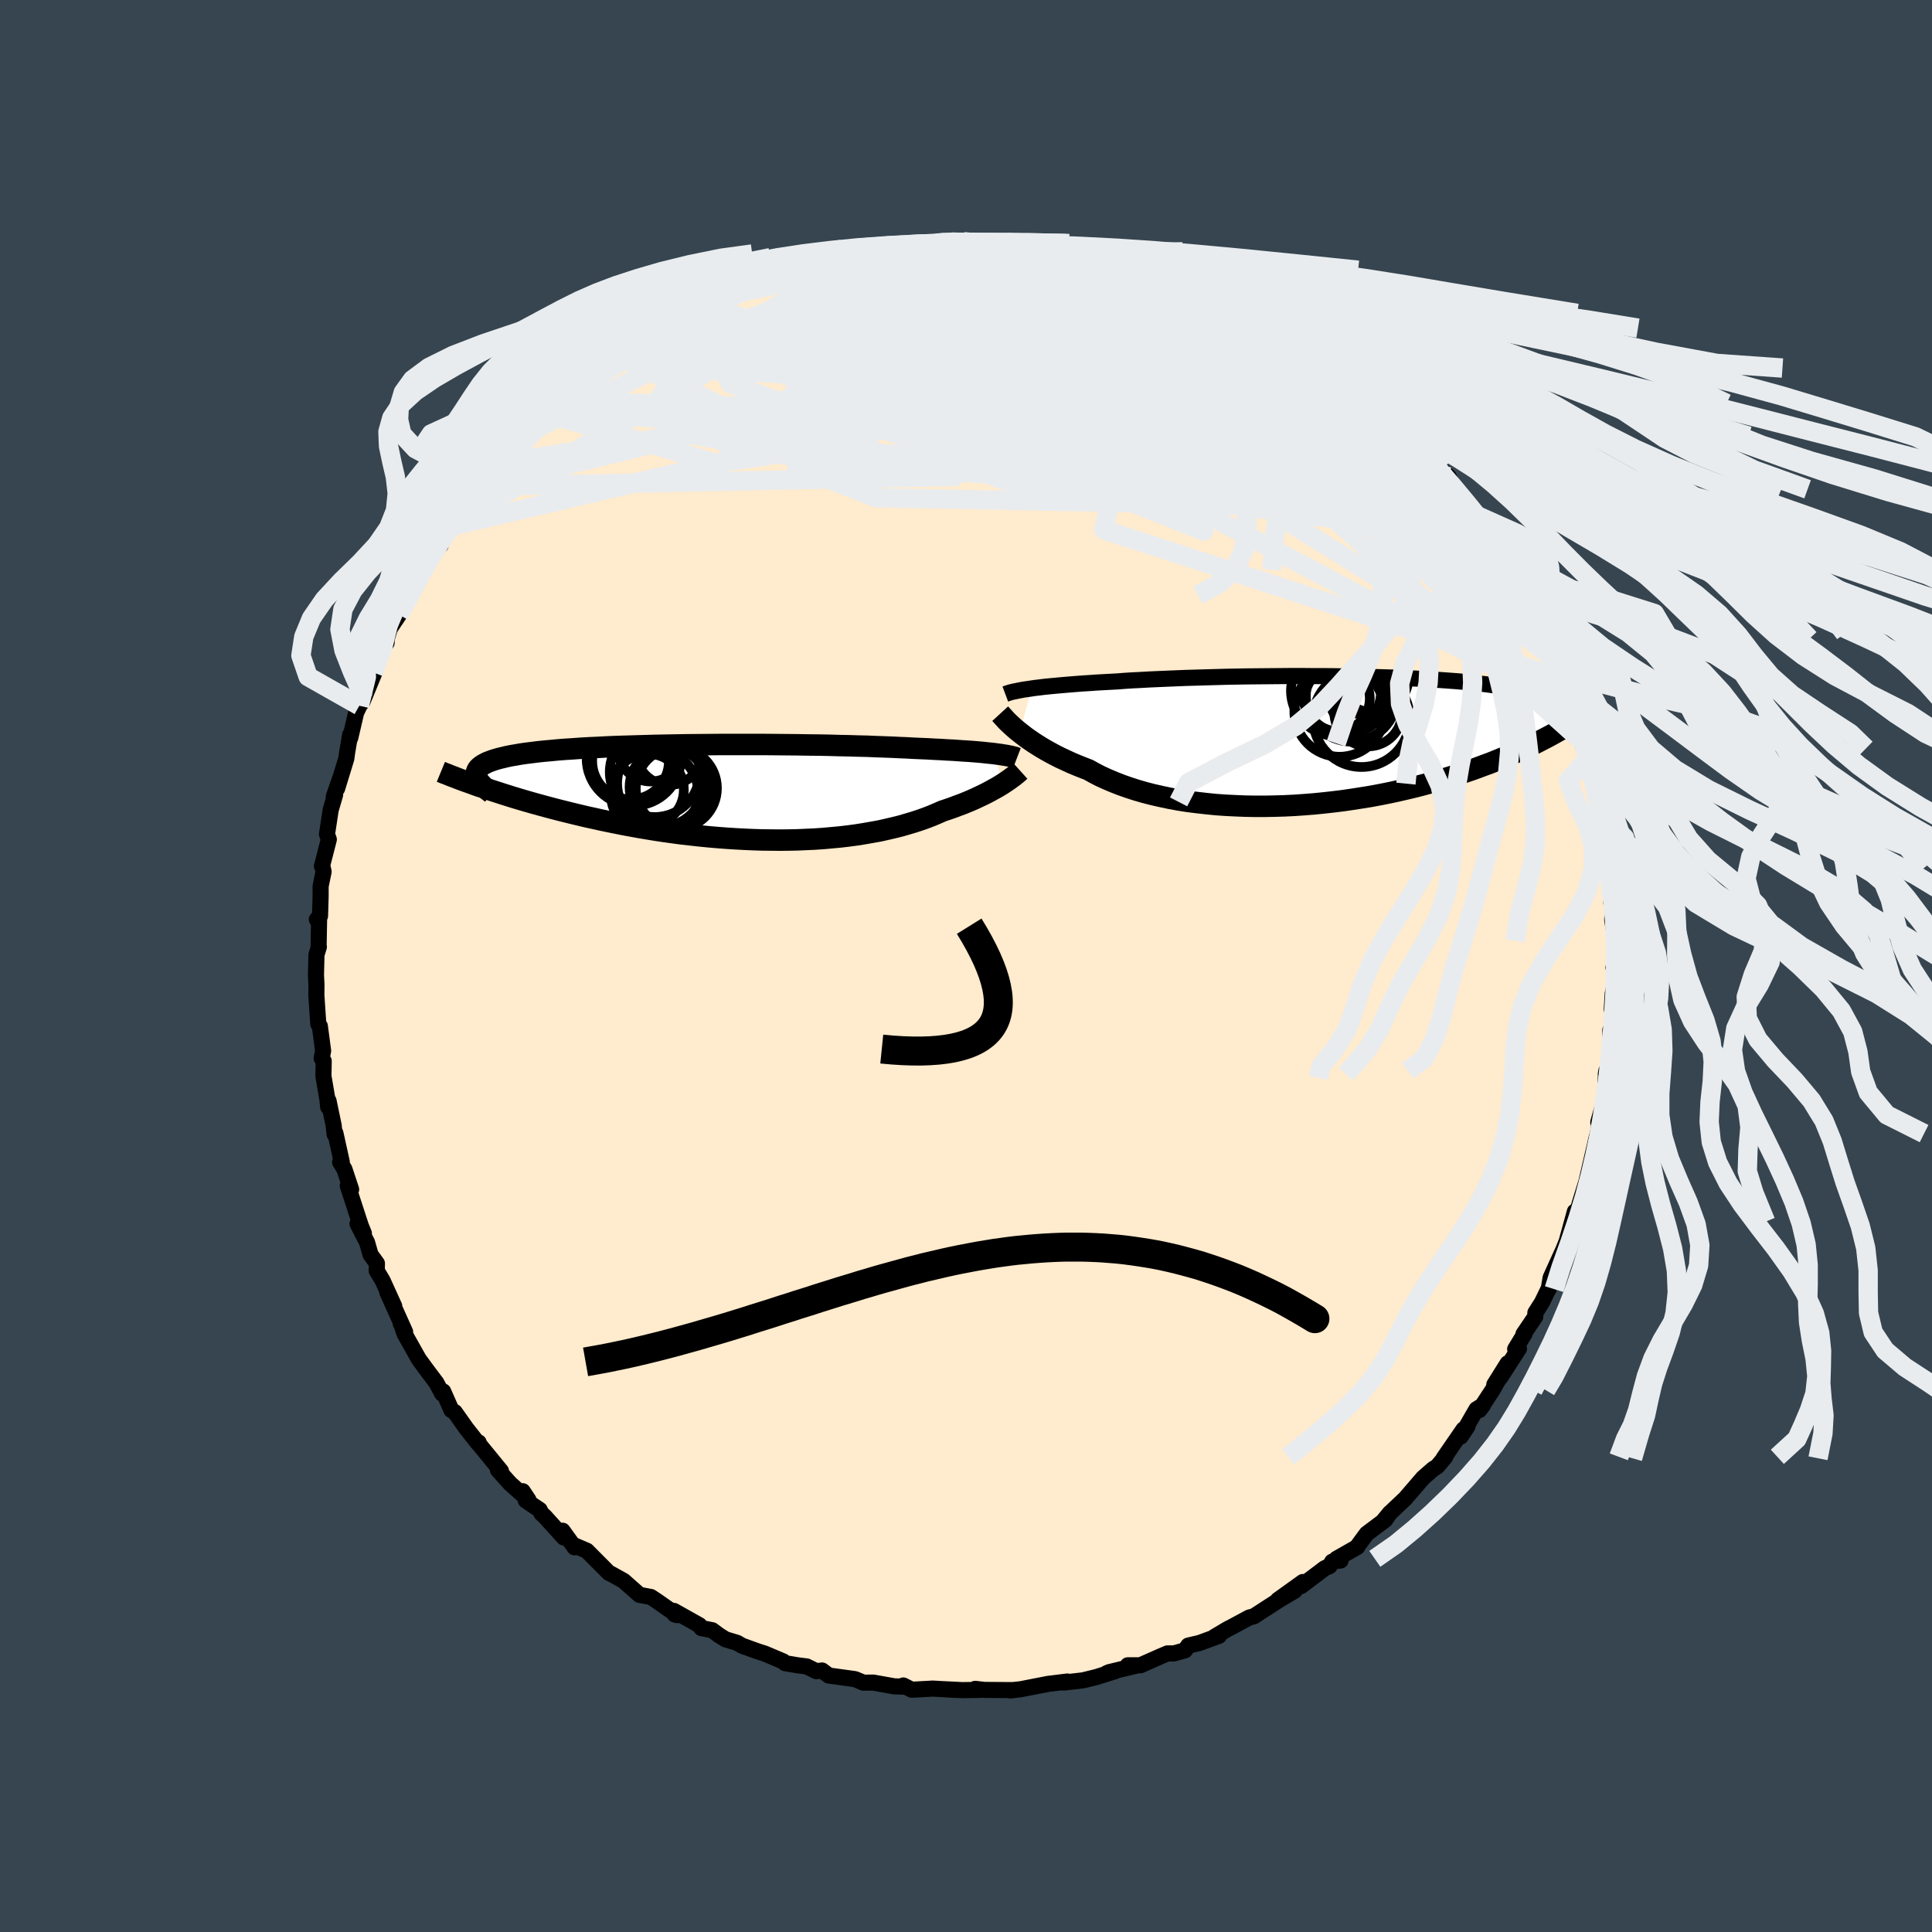 <svg viewBox="-100 -100 200 200" xmlns="http://www.w3.org/2000/svg" width="500" height="500" id="face-svg">
    <defs>
      <clipPath id="leftEyeClipPath">
        <polyline points="29.5,-4.01 29.13,-4.05 28.73,-4.09 28.3,-4.14 27.85,-4.18 27.37,-4.22 26.86,-4.26 26.33,-4.29 25.77,-4.33 25.19,-4.37 24.57,-4.4 23.94,-4.44 23.28,-4.47 22.59,-4.51 21.88,-4.54 21.15,-4.57 20.45,-4.61 19.7,-4.64 18.91,-4.68 18.08,-4.71 17.22,-4.74 16.31,-4.78 15.37,-4.8 14.39,-4.83 13.39,-4.85 12.35,-4.88 11.29,-4.9 10.21,-4.91 9.11,-4.93 7.99,-4.94 6.86,-4.95 5.72,-4.96 4.58,-4.96 3.42,-4.96 2.27,-4.96 1.12,-4.96 -0.03,-4.95 -1.16,-4.94 -2.29,-4.93 -3.41,-4.91 -4.51,-4.89 -5.59,-4.87 -6.65,-4.84 -7.68,-4.81 -8.7,-4.78 -9.69,-4.75 -10.64,-4.71 -11.57,-4.66 -12.47,-4.62 -13.34,-4.57 -14.17,-4.51 -14.97,-4.46 -15.73,-4.4 -16.45,-4.33 -17.14,-4.27 -17.8,-4.2 -18.42,-4.12 -19,-4.05 -19.55,-3.97 -20.06,-3.88 -20.53,-3.8 -20.98,-3.71 -21.39,-3.61 -21.77,-3.52 -22.12,-3.42 -22.44,-3.32 -22.73,-3.21 -23,-3.11 -23.23,-2.99 -23.44,-2.88 -23.62,-2.76 -23.77,-2.64 -23.9,-2.52 -24,-2.39 -24.07,-2.26 -24.12,-2.12 -24.15,-1.98 -24.15,-1.84 -24.12,-1.7 -24.08,-1.55 -23.88,-0.65 -23.41,-0.5 -22.93,-0.33 -22.44,-0.17 -21.94,-0.01 -21.42,0.16 -20.88,0.33 -20.34,0.5 -19.77,0.67 -19.2,0.84 -18.61,1.01 -18.01,1.18 -17.39,1.35 -16.76,1.52 -16.12,1.69 -15.46,1.86 -14.78,2.03 -14.09,2.2 -13.38,2.37 -12.66,2.54 -11.92,2.7 -11.16,2.87 -10.39,3.03 -9.6,3.19 -8.8,3.35 -7.98,3.5 -7.15,3.65 -6.31,3.79 -5.45,3.93 -4.58,4.06 -3.71,4.18 -2.82,4.3 -1.92,4.4 -1.02,4.5 -0.11,4.59 0.81,4.67 1.73,4.74 2.65,4.8 3.58,4.85 4.51,4.89 5.43,4.92 6.36,4.93 7.28,4.94 8.19,4.93 9.1,4.91 10.01,4.87 10.9,4.83 11.79,4.77 12.66,4.69 13.52,4.61 14.37,4.51 15.2,4.4 16.01,4.27 16.81,4.13 17.59,3.99 18.35,3.82 19.08,3.65 19.8,3.47 20.49,3.27 21.16,3.07 21.8,2.86 22.42,2.64 23.01,2.41 23.58,2.17 24.12,1.93 24.66,1.75 25.18,1.57 25.68,1.38 26.17,1.2 26.64,1.01 27.09,0.82 27.52,0.63 27.94,0.43 28.34,0.24 28.72,0.05 29.08,-0.14 29.42,-0.33 29.75,-0.51 30.05,-0.69 30.34,-0.87" />
      </clipPath>
      <clipPath id="rightEyeClipPath">
        <polyline points="-31.41,-5.41 -31,-5.47 -30.56,-5.52 -30.09,-5.58 -29.59,-5.63 -29.07,-5.68 -28.52,-5.73 -27.95,-5.78 -27.35,-5.83 -26.73,-5.88 -26.08,-5.93 -25.41,-5.97 -24.72,-6.02 -24,-6.06 -23.26,-6.1 -22.51,-6.14 -21.75,-6.2 -20.96,-6.25 -20.13,-6.29 -19.27,-6.34 -18.37,-6.38 -17.43,-6.42 -16.47,-6.46 -15.48,-6.5 -14.46,-6.53 -13.42,-6.56 -12.35,-6.59 -11.27,-6.62 -10.18,-6.64 -9.07,-6.66 -7.95,-6.67 -6.82,-6.68 -5.69,-6.69 -4.56,-6.7 -3.43,-6.7 -2.3,-6.69 -1.18,-6.69 -0.07,-6.68 1.03,-6.66 2.12,-6.64 3.19,-6.62 4.25,-6.59 5.28,-6.56 6.29,-6.53 7.28,-6.49 8.24,-6.44 9.18,-6.39 10.09,-6.34 10.97,-6.28 11.82,-6.22 12.64,-6.16 13.43,-6.09 14.18,-6.01 14.91,-5.93 15.6,-5.85 16.26,-5.76 16.88,-5.67 17.48,-5.57 18.04,-5.47 18.57,-5.36 19.07,-5.25 19.54,-5.14 19.98,-5.02 20.4,-4.9 20.79,-4.78 21.15,-4.65 21.49,-4.52 21.81,-4.38 22.1,-4.24 22.37,-4.09 22.61,-3.94 22.83,-3.79 23.03,-3.63 23.21,-3.47 23.36,-3.3 23.5,-3.13 23.61,-2.95 23.7,-2.77 23.78,-2.59 23.84,-2.4 23.7,-1.34 23.34,-1.12 22.97,-0.91 22.58,-0.69 22.18,-0.47 21.76,-0.25 21.32,-0.02 20.87,0.21 20.41,0.44 19.92,0.67 19.43,0.9 18.91,1.13 18.38,1.37 17.83,1.6 17.26,1.83 16.68,2.07 16.08,2.31 15.45,2.54 14.81,2.78 14.15,3.02 13.47,3.25 12.76,3.49 12.04,3.72 11.29,3.95 10.52,4.18 9.73,4.4 8.92,4.62 8.09,4.83 7.24,5.03 6.37,5.23 5.48,5.42 4.57,5.6 3.65,5.77 2.71,5.92 1.75,6.07 0.79,6.21 -0.19,6.33 -1.18,6.44 -2.18,6.54 -3.19,6.62 -4.21,6.69 -5.22,6.74 -6.25,6.77 -7.27,6.79 -8.29,6.79 -9.31,6.77 -10.32,6.73 -11.32,6.68 -12.32,6.61 -13.31,6.51 -14.28,6.4 -15.24,6.28 -16.18,6.13 -17.1,5.96 -18,5.77 -18.88,5.57 -19.73,5.35 -20.56,5.11 -21.36,4.85 -22.13,4.58 -22.87,4.29 -23.58,3.99 -24.26,3.68 -24.9,3.35 -25.51,3.01 -26.13,2.77 -26.73,2.53 -27.32,2.28 -27.88,2.02 -28.42,1.77 -28.94,1.51 -29.44,1.24 -29.91,0.98 -30.37,0.71 -30.8,0.44 -31.21,0.18 -31.6,-0.09 -31.97,-0.35 -32.31,-0.61 -32.63,-0.86" />
      </clipPath>
      <filter id="fuzzy">
        <feTurbulence id="turbulence" baseFrequency="0.05" numOctaves="3" type="noise" result="noise" />
        <feDisplacementMap in="SourceGraphic" in2="noise" scale="2" />
      </filter>
      <linearGradient id="rainbowGradient" x1="0%" y1="0%" x2="100%" y2="0%">
        <stop offset="0%" style="stop-color: [object Object]; stop-opacity: 1" />
        <stop offset="50%" style="stop-color: [object Object]; stop-opacity: 1" />
        <stop offset="100%" style="stop-color: [object Object]; stop-opacity: 1" />
      </linearGradient>
    </defs>
    <rect x="-100" y="-100" width="100%" height="100%" fill="rgb(54, 69, 79)" />
    <polyline id="faceContour" points="67.03,0.17 67.3,1.13 66.95,2.85 66.85,4.47 67.05,5.21 66.73,7.19 66.7,6.64 66.9,7.82 66.46,10.71 66.23,11.21 66.29,10.85 66.23,11.58 66.14,13.75 65.45,16.18 65.57,16.49 65.4,17.35 65.25,17.9 65.15,18.36 64.16,22.6 64.66,20.49 64.33,21.99 63.49,24.71 63.05,26.46 63.03,25.42 62.04,29.02 62.88,26.75 61.84,29.36 60.52,32.27 60.32,33.45 60.29,33.45 59.62,34.83 58.94,35.9 58.93,36.3 57.71,38.1 57.85,38.02 56.85,39.66 57.24,39.61 55.35,42.54 54.69,43.33 56.07,41.13 54.5,43.91 53.15,45.96 53.52,45.47 52.84,45.89 51.21,48.72 51.91,47.67 51.5,47.97 49.44,50.96 49.62,50.81 48.78,51.81 48.35,52.08 47.32,52.98 45.47,55.13 44.02,56.5 43.14,57.52 43.89,56.61 43.4,57.33 41.48,58.77 40.5,60.1 40.51,60.14 38.35,61.37 38.78,61.54 37.91,61.66 37.63,62.13 37.14,62.34 34.68,64.2 34.87,63.77 32.28,65.63 34.03,64.67 32.47,65.59 29.8,67.32 29.33,67.44 27.51,68.42 27.08,68.64 25.73,69.44 26.19,69.34 24.17,70.08 23.01,70.35 22.67,70.84 21.53,71.16 20.86,71.16 20.15,71.46 18.05,72.39 16.75,72.39 17.66,72.42 14.82,73.1 14.57,73.21 15.43,73 13.49,73.61 12.11,73.95 10.11,74.18 10.49,74.07 8.96,74.26 8.53,74.31 5.66,74.87 4.55,74.99 4.95,74.96 1.92,74.94 0.95,74.83 1.43,74.94 -0.4,74.96 -2.38,74.86 -1.07,74.94 -3.45,74.8 -3.76,74.82 -5.62,74.92 -6.49,74.48 -6.43,74.6 -7.42,74.57 -9.6,74.18 -10.62,74.19 -11.42,73.85 -11.58,73.81 -14.21,73.45 -14.9,72.93 -15.49,73 -16.49,72.51 -17.44,72.39 -18.73,72.17 -18.92,71.99 -20.83,71.18 -21.55,70.95 -23.19,70.36 -23.68,70.07 -24.9,69.7 -25.6,69.26 -26.27,68.76 -27.39,68.54 -27.6,68.24 -30.24,66.76 -30.15,67.13 -29.9,67.2 -32,65.73 -32.62,65.32 -33.8,65.1 -35.44,63.65 -36.68,62.96 -36.95,62.84 -37.4,62.39 -39.25,60.53 -40.68,59.92 -40.52,60.18 -41.76,58.46 -41.64,59.16 -43.59,57 -43.96,56.66 -44.13,56.3 -45.56,55.34 -45.89,54.37 -45.29,55.27 -47.2,53.57 -48.46,52.16 -48.14,52.28 -50.46,49.44 -50.45,49.32 -50.51,49.41 -51.74,47.85 -52.92,46.18 -53.27,45.97 -54.12,44.04 -54.22,44.28 -54.83,43.14 -56.01,41.57 -55.92,41.69 -56.65,40.69 -58.14,38.04 -58.36,37.34 -58.52,37 -58.06,37.88 -59.91,33.76 -59.19,35.21 -60.39,32.57 -61,31.55 -60.98,30.79 -61.64,29.88 -62,28.62 -62.99,26.69 -62.33,27.68 -62.65,26.89 -64,22.75 -63.65,23.13 -64.35,21.02 -64.79,20.31 -64.62,20.28 -65.28,17.3 -65.36,17.42 -65.46,16.5 -65.99,13.96 -66.03,14.59 -66.11,13.79 -66.52,11.39 -66.49,9.84 -66.7,9.55 -66.55,8.78 -66.56,8.72 -66.89,6.22 -67.05,6.01 -67.25,3.03 -67.24,1.93 -67.29,0.94 -67.24,-1.17 -66.99,-1.98 -67.02,-1.9 -66.97,-4.76 -67.2,-4.82 -66.87,-5.18 -66.81,-7.25 -66.81,-8.26 -66.5,-9.77 -66.63,-10.34 -66.67,-10.34 -65.96,-13.1 -66.15,-13.64 -65.77,-16.15 -65.31,-17.72 -65.45,-17.53 -64.7,-19.68 -65.1,-18.37 -64.15,-21.47 -64.05,-22.19 -63.75,-23.95 -63.74,-23.62 -63.13,-26.24 -62.41,-27.72 -62.8,-26.95 -62.48,-27.35 -61.08,-30.75 -61.36,-30.39 -60.67,-32.66 -59.98,-33.45 -59.96,-33.89 -59.65,-34.93 -58.69,-36.36 -57.91,-37.95 -57.8,-37.83 -57.15,-39.26 -56.6,-40.28 -56.09,-41.15 -54.88,-43.38 -54.38,-43.58 -54.9,-43.62 -53.31,-45.33 -53.1,-45.38 -53.35,-45.52 -51.96,-47.88 -51.73,-47.82 -50.3,-49.65 -49.09,-51.21 -48.39,-52.02 -48.49,-52.02 -47.07,-53.28 -47.25,-53.51 -46.35,-54.18 -45.59,-55.08 -43.28,-57.14 -43.19,-57.11 -43,-57.47 -41.95,-58.61 -42.08,-58.47 -40.65,-59.55 -39.62,-60.54 -38.89,-61.19 -38.98,-61.1 -35.97,-63.24 -35.97,-63.11 -36.79,-62.61 -32.78,-65.03 -34.09,-64.68 -33.18,-65.38 -30.38,-66.57 -29.4,-67.31 -30,-67.11 -27.57,-68.26 -26.23,-69.11 -26.29,-69.06 -24.04,-69.99 -24.75,-69.69 -24.71,-69.72 -23.26,-70.33 -20.95,-70.97 -21.43,-70.87 -19.38,-71.76 -19.19,-71.75 -17.31,-72.52 -16,-72.8 -15.95,-72.81 -14.35,-73.38 -13.8,-73.33 -12.56,-73.71 -11.7,-73.8 -10.94,-73.85 -9.62,-74.19 -7.41,-74.55 -7.75,-74.53 -6.48,-74.51 -5.02,-74.52 -3.45,-74.67 -3.12,-74.83 -3.87,-74.66 -1.86,-75.07 -0.25,-74.98 0.71,-74.88 1,-74.77 4.19,-74.91 5.49,-74.55 6.06,-74.79 6.02,-74.57 8.33,-74.36 10.08,-73.98 8.78,-74.26 11.12,-73.73 11.04,-73.91 11.53,-73.93 13.69,-73.32 14.73,-73.21 15.61,-72.85 17.8,-72.11 18.03,-72.03 18.99,-72 19.94,-71.31 21.21,-71.18 20.28,-71.44 21.92,-70.97 22.43,-70.5 24.29,-69.79 25.48,-69.49 26.07,-69.01 27.12,-68.74 28.71,-67.56 30,-66.83 30.28,-66.86 30.91,-66.48 32.03,-66.03 32.38,-65.57 35.05,-64.03 35.72,-63.51 35.78,-63.67 37.91,-61.7 37.22,-62.55 37.98,-61.9 38.25,-61.46 39.1,-60.82 42.44,-58.23 41.67,-58.39 43.12,-57.44 44.42,-56.58 43.79,-56.77 44.45,-55.78 45.18,-55.76 45.64,-54.85 48.02,-52.27 47.57,-52.71 48.48,-52.01 49.97,-50.64 50.51,-49.35 51.46,-48.21 52.27,-47.27 52.23,-46.92 53.65,-44.83 54.25,-44.2 53.4,-45.72 54.8,-42.96 55.96,-41.02 55.73,-41.55 56.56,-40.28 56.92,-39.35 57.9,-38.23 57.47,-38.38 58.56,-36.75 59.87,-34.43 59.58,-33.88 60.81,-31.83 60.57,-32.86 61.84,-29.68 61.76,-29.44 62.26,-27.94 62.83,-26.68 62.35,-27.77 63.53,-24.77 64.03,-23.05 63.64,-23.38 63.97,-22.51 64.49,-21.59 65.07,-18.74 65.05,-18.88 65.42,-16.94 65.52,-16.99 65.49,-15.83 66.06,-13.8 66.34,-12.85 66.25,-13.02 66.62,-11.05 66.41,-10.18 66.71,-8.16 66.8,-6.54 67.06,-6.6 66.89,-4.81 67.25,-2.6 67.26,-2.51 67.18,-0.61 67.03,0.17 67.3,1.13" fill="rgb(255, 235, 205)" stroke="black" stroke-width="1.667" stroke-linejoin="round" filter="url(#fuzzy)" />
    <g transform="translate(38.19 -23.32)">
      <polyline id="rightCountour" points="-31.41,-5.41 -31,-5.47 -30.56,-5.52 -30.09,-5.58 -29.59,-5.63 -29.07,-5.68 -28.52,-5.73 -27.95,-5.78 -27.35,-5.83 -26.73,-5.88 -26.08,-5.93 -25.41,-5.97 -24.72,-6.02 -24,-6.06 -23.26,-6.1 -22.51,-6.14 -21.75,-6.2 -20.96,-6.25 -20.13,-6.29 -19.27,-6.34 -18.37,-6.38 -17.43,-6.42 -16.47,-6.46 -15.48,-6.5 -14.46,-6.53 -13.42,-6.56 -12.35,-6.59 -11.27,-6.62 -10.18,-6.64 -9.07,-6.66 -7.95,-6.67 -6.82,-6.68 -5.69,-6.69 -4.56,-6.7 -3.43,-6.7 -2.3,-6.69 -1.18,-6.69 -0.07,-6.68 1.03,-6.66 2.12,-6.64 3.19,-6.62 4.25,-6.59 5.28,-6.56 6.29,-6.53 7.28,-6.49 8.24,-6.44 9.18,-6.39 10.09,-6.34 10.97,-6.28 11.82,-6.22 12.64,-6.16 13.43,-6.09 14.18,-6.01 14.91,-5.93 15.6,-5.85 16.26,-5.76 16.88,-5.67 17.48,-5.57 18.04,-5.47 18.57,-5.36 19.07,-5.25 19.54,-5.14 19.98,-5.02 20.4,-4.9 20.79,-4.78 21.15,-4.65 21.49,-4.52 21.81,-4.38 22.1,-4.24 22.37,-4.09 22.61,-3.94 22.83,-3.79 23.03,-3.63 23.21,-3.47 23.36,-3.3 23.5,-3.13 23.61,-2.95 23.7,-2.77 23.78,-2.59 23.84,-2.4 23.7,-1.34 23.34,-1.12 22.97,-0.91 22.58,-0.69 22.18,-0.47 21.76,-0.25 21.32,-0.02 20.87,0.21 20.41,0.44 19.92,0.67 19.43,0.9 18.91,1.13 18.38,1.37 17.83,1.6 17.26,1.83 16.68,2.07 16.08,2.31 15.45,2.54 14.81,2.78 14.15,3.02 13.47,3.25 12.76,3.49 12.04,3.72 11.29,3.95 10.52,4.18 9.73,4.4 8.92,4.62 8.09,4.83 7.24,5.03 6.37,5.23 5.48,5.42 4.57,5.6 3.65,5.77 2.71,5.92 1.75,6.07 0.79,6.21 -0.19,6.33 -1.18,6.44 -2.18,6.54 -3.19,6.62 -4.21,6.69 -5.22,6.74 -6.25,6.77 -7.27,6.79 -8.29,6.79 -9.31,6.77 -10.32,6.73 -11.32,6.68 -12.32,6.61 -13.31,6.51 -14.28,6.4 -15.24,6.28 -16.18,6.13 -17.1,5.96 -18,5.77 -18.88,5.57 -19.73,5.35 -20.56,5.11 -21.36,4.85 -22.13,4.58 -22.87,4.29 -23.58,3.99 -24.26,3.68 -24.9,3.35 -25.51,3.01 -26.13,2.77 -26.73,2.53 -27.32,2.28 -27.88,2.02 -28.42,1.77 -28.94,1.51 -29.44,1.24 -29.91,0.98 -30.37,0.71 -30.8,0.44 -31.21,0.18 -31.6,-0.09 -31.97,-0.35 -32.31,-0.61 -32.63,-0.86" fill="white" stroke="white" stroke-width="0" stroke-linejoin="round" filter="url(#fuzzy)" />
    </g>
    <g transform="translate(-26.55 -17.97)">
      <polyline id="leftCountour" points="29.5,-4.01 29.13,-4.05 28.73,-4.09 28.3,-4.14 27.85,-4.18 27.37,-4.22 26.86,-4.26 26.33,-4.29 25.77,-4.33 25.19,-4.37 24.57,-4.4 23.94,-4.44 23.28,-4.47 22.59,-4.51 21.88,-4.54 21.15,-4.57 20.45,-4.61 19.7,-4.64 18.91,-4.68 18.08,-4.71 17.22,-4.74 16.31,-4.78 15.37,-4.8 14.39,-4.83 13.39,-4.85 12.35,-4.88 11.29,-4.9 10.21,-4.91 9.11,-4.93 7.99,-4.94 6.86,-4.95 5.72,-4.96 4.58,-4.96 3.42,-4.96 2.27,-4.96 1.12,-4.96 -0.03,-4.95 -1.16,-4.94 -2.29,-4.93 -3.41,-4.91 -4.51,-4.89 -5.59,-4.87 -6.65,-4.84 -7.68,-4.81 -8.7,-4.78 -9.69,-4.75 -10.64,-4.71 -11.57,-4.66 -12.47,-4.62 -13.34,-4.57 -14.17,-4.51 -14.97,-4.46 -15.73,-4.4 -16.45,-4.33 -17.14,-4.27 -17.8,-4.2 -18.42,-4.12 -19,-4.05 -19.55,-3.97 -20.06,-3.88 -20.53,-3.8 -20.98,-3.71 -21.39,-3.61 -21.77,-3.52 -22.12,-3.42 -22.44,-3.32 -22.73,-3.21 -23,-3.11 -23.23,-2.99 -23.44,-2.88 -23.62,-2.76 -23.77,-2.64 -23.9,-2.52 -24,-2.39 -24.07,-2.26 -24.12,-2.12 -24.15,-1.98 -24.15,-1.84 -24.12,-1.7 -24.08,-1.55 -23.88,-0.65 -23.41,-0.5 -22.93,-0.33 -22.44,-0.17 -21.94,-0.01 -21.42,0.16 -20.88,0.33 -20.34,0.5 -19.77,0.67 -19.2,0.84 -18.61,1.01 -18.01,1.18 -17.39,1.35 -16.76,1.52 -16.12,1.69 -15.46,1.86 -14.78,2.03 -14.09,2.2 -13.38,2.37 -12.66,2.54 -11.92,2.7 -11.16,2.87 -10.39,3.03 -9.6,3.19 -8.8,3.35 -7.98,3.5 -7.15,3.65 -6.31,3.79 -5.45,3.93 -4.58,4.06 -3.71,4.18 -2.82,4.3 -1.92,4.4 -1.02,4.5 -0.11,4.59 0.81,4.67 1.73,4.74 2.65,4.8 3.58,4.85 4.51,4.89 5.43,4.92 6.36,4.93 7.28,4.94 8.19,4.93 9.1,4.91 10.01,4.87 10.9,4.83 11.79,4.77 12.66,4.69 13.52,4.61 14.37,4.51 15.2,4.4 16.01,4.27 16.81,4.13 17.59,3.99 18.35,3.82 19.08,3.65 19.8,3.47 20.49,3.27 21.16,3.07 21.8,2.86 22.42,2.64 23.01,2.41 23.58,2.17 24.12,1.93 24.66,1.75 25.18,1.57 25.68,1.38 26.17,1.2 26.64,1.01 27.09,0.82 27.52,0.63 27.94,0.43 28.34,0.24 28.72,0.05 29.08,-0.14 29.42,-0.33 29.75,-0.51 30.05,-0.69 30.34,-0.87" fill="white" stroke="white" stroke-width="0" stroke-linejoin="round" filter="url(#fuzzy)" />
    </g>
    <g transform="translate(38.19 -23.32)">
      <polyline id="rightUpper" points="-34.12,-4.83 -33.96,-4.89 -33.78,-4.95 -33.58,-5.01 -33.35,-5.07 -33.09,-5.12 -32.81,-5.18 -32.5,-5.24 -32.17,-5.3 -31.8,-5.35 -31.41,-5.41 -31,-5.47 -30.56,-5.52 -30.09,-5.58 -29.59,-5.63 -29.07,-5.68 -28.52,-5.73 -27.95,-5.78 -27.35,-5.83 -26.73,-5.88 -26.08,-5.93 -25.41,-5.97 -24.72,-6.02 -24,-6.06 -23.26,-6.1 -22.51,-6.14 -21.75,-6.2 -20.96,-6.25 -20.13,-6.29 -19.27,-6.34 -18.37,-6.38 -17.43,-6.42 -16.47,-6.46 -15.48,-6.5 -14.46,-6.53 -13.42,-6.56 -12.35,-6.59 -11.27,-6.62 -10.18,-6.64 -9.07,-6.66 -7.95,-6.67 -6.82,-6.68 -5.69,-6.69 -4.56,-6.7 -3.43,-6.7 -2.3,-6.69 -1.18,-6.69 -0.07,-6.68 1.03,-6.66 2.12,-6.64 3.19,-6.62 4.25,-6.59 5.28,-6.56 6.29,-6.53 7.28,-6.49 8.24,-6.44 9.18,-6.39 10.09,-6.34 10.97,-6.28 11.82,-6.22 12.64,-6.16 13.43,-6.09 14.18,-6.01 14.91,-5.93 15.6,-5.85 16.26,-5.76 16.88,-5.67 17.48,-5.57 18.04,-5.47 18.57,-5.36 19.07,-5.25 19.54,-5.14 19.98,-5.02 20.4,-4.9 20.79,-4.78 21.15,-4.65 21.49,-4.52 21.81,-4.38 22.1,-4.24 22.37,-4.09 22.61,-3.94 22.83,-3.79 23.03,-3.63 23.21,-3.47 23.36,-3.3 23.5,-3.13 23.61,-2.95 23.7,-2.77 23.78,-2.59 23.84,-2.4 23.87,-2.21 23.9,-2.02 23.9,-1.82 23.89,-1.61 23.86,-1.4 23.82,-1.19 23.77,-0.98 23.7,-0.76 23.62,-0.54 23.52,-0.31" fill="none" stroke="black" stroke-width="1.667" stroke-linejoin="round" filter="url(#fuzzy)" />
      <polyline id="rightLower" points="-34.65,-2.8 -34.54,-2.68 -34.41,-2.53 -34.26,-2.37 -34.1,-2.19 -33.91,-1.99 -33.7,-1.79 -33.46,-1.57 -33.21,-1.34 -32.93,-1.1 -32.63,-0.86 -32.31,-0.61 -31.97,-0.35 -31.6,-0.09 -31.21,0.18 -30.8,0.44 -30.37,0.71 -29.91,0.98 -29.44,1.24 -28.94,1.51 -28.42,1.77 -27.88,2.02 -27.32,2.28 -26.73,2.53 -26.13,2.77 -25.51,3.01 -24.9,3.35 -24.26,3.68 -23.58,3.99 -22.87,4.29 -22.13,4.58 -21.36,4.85 -20.56,5.11 -19.73,5.35 -18.88,5.57 -18,5.77 -17.1,5.96 -16.18,6.13 -15.24,6.28 -14.28,6.4 -13.31,6.51 -12.32,6.61 -11.32,6.68 -10.32,6.73 -9.31,6.77 -8.29,6.79 -7.27,6.79 -6.25,6.77 -5.22,6.74 -4.21,6.69 -3.19,6.62 -2.18,6.54 -1.18,6.44 -0.19,6.33 0.79,6.21 1.75,6.07 2.71,5.92 3.65,5.77 4.57,5.6 5.48,5.42 6.37,5.23 7.24,5.03 8.09,4.83 8.92,4.62 9.73,4.4 10.52,4.18 11.29,3.95 12.04,3.72 12.76,3.49 13.47,3.25 14.15,3.02 14.81,2.78 15.45,2.54 16.08,2.31 16.68,2.07 17.26,1.83 17.83,1.6 18.38,1.37 18.91,1.13 19.43,0.9 19.92,0.67 20.41,0.44 20.87,0.21 21.32,-0.02 21.76,-0.25 22.18,-0.47 22.58,-0.69 22.97,-0.91 23.34,-1.12 23.7,-1.34 24.05,-1.55 24.38,-1.75 24.7,-1.96 25.01,-2.16 25.31,-2.36 25.59,-2.55 25.86,-2.74 26.12,-2.93 26.37,-3.11 26.61,-3.3" fill="none" stroke="black" stroke-width="2.222" stroke-linejoin="round" filter="url(#fuzzy)" />
      <circle r="4.664" cx="0.115" cy="-5.164" stroke="black" fill="none" stroke-width="1.0" filter="url(#fuzzy)" clip-path="url(#rightEyeClipPath)" /><circle r="4.552" cx="1.13" cy="-5.229" stroke="black" fill="none" stroke-width="1.0" filter="url(#fuzzy)" clip-path="url(#rightEyeClipPath)" /><circle r="3.668" cx="3.965" cy="-6.599" stroke="black" fill="none" stroke-width="1.0" filter="url(#fuzzy)" clip-path="url(#rightEyeClipPath)" /><circle r="3.508" cx="3.445" cy="-2.924" stroke="black" fill="none" stroke-width="1.0" filter="url(#fuzzy)" clip-path="url(#rightEyeClipPath)" /><circle r="4.722" cx="1.715" cy="-4.629" stroke="black" fill="none" stroke-width="1.0" filter="url(#fuzzy)" clip-path="url(#rightEyeClipPath)" /><circle r="3.658" cx="2.925" cy="-6.394" stroke="black" fill="none" stroke-width="1.0" filter="url(#fuzzy)" clip-path="url(#rightEyeClipPath)" /><circle r="3.352" cx="0.26" cy="-4.354" stroke="black" fill="none" stroke-width="1.0" filter="url(#fuzzy)" clip-path="url(#rightEyeClipPath)" /><circle r="4.678" cx="0.48" cy="-3.019" stroke="black" fill="none" stroke-width="1.0" filter="url(#fuzzy)" clip-path="url(#rightEyeClipPath)" /><circle r="4.998" cx="2.75" cy="-2.279" stroke="black" fill="none" stroke-width="1.0" filter="url(#fuzzy)" clip-path="url(#rightEyeClipPath)" /><circle r="3.034" cx="2.495" cy="-4.374" stroke="black" fill="none" stroke-width="1.0" filter="url(#fuzzy)" clip-path="url(#rightEyeClipPath)" />
      </g>
    <g transform="translate(-26.55 -17.97)">
      <polyline id="leftUpper" points="31.82,-3.55 31.69,-3.6 31.54,-3.65 31.37,-3.69 31.18,-3.74 30.96,-3.78 30.72,-3.83 30.45,-3.87 30.16,-3.92 29.84,-3.96 29.5,-4.01 29.13,-4.05 28.73,-4.09 28.3,-4.14 27.85,-4.18 27.37,-4.22 26.86,-4.26 26.33,-4.29 25.77,-4.33 25.19,-4.37 24.57,-4.4 23.94,-4.44 23.28,-4.47 22.59,-4.51 21.88,-4.54 21.15,-4.57 20.45,-4.61 19.7,-4.64 18.91,-4.68 18.08,-4.71 17.22,-4.74 16.31,-4.78 15.37,-4.8 14.39,-4.83 13.39,-4.85 12.35,-4.88 11.29,-4.9 10.21,-4.91 9.11,-4.93 7.99,-4.94 6.86,-4.95 5.72,-4.96 4.58,-4.96 3.42,-4.96 2.27,-4.96 1.12,-4.96 -0.03,-4.95 -1.16,-4.94 -2.29,-4.93 -3.41,-4.91 -4.51,-4.89 -5.59,-4.87 -6.65,-4.84 -7.68,-4.81 -8.7,-4.78 -9.69,-4.75 -10.64,-4.71 -11.57,-4.66 -12.47,-4.62 -13.34,-4.57 -14.17,-4.51 -14.97,-4.46 -15.73,-4.4 -16.45,-4.33 -17.14,-4.27 -17.8,-4.2 -18.42,-4.12 -19,-4.05 -19.55,-3.97 -20.06,-3.88 -20.53,-3.8 -20.98,-3.71 -21.39,-3.61 -21.77,-3.52 -22.12,-3.42 -22.44,-3.32 -22.73,-3.21 -23,-3.11 -23.23,-2.99 -23.44,-2.88 -23.62,-2.76 -23.77,-2.64 -23.9,-2.52 -24,-2.39 -24.07,-2.26 -24.12,-2.12 -24.15,-1.98 -24.15,-1.84 -24.12,-1.7 -24.08,-1.55 -24.01,-1.4 -23.93,-1.25 -23.82,-1.09 -23.69,-0.93 -23.54,-0.77 -23.38,-0.6 -23.2,-0.43 -23,-0.26 -22.78,-0.09 -22.55,0.09" fill="none" stroke="black" stroke-width="2.222" stroke-linejoin="round" filter="url(#fuzzy)" />
      <polyline id="leftLower" points="32.16,-2.24 32.06,-2.15 31.95,-2.05 31.81,-1.93 31.66,-1.81 31.49,-1.67 31.29,-1.53 31.08,-1.37 30.85,-1.21 30.61,-1.05 30.34,-0.87 30.05,-0.69 29.75,-0.51 29.42,-0.33 29.08,-0.14 28.72,0.05 28.34,0.24 27.94,0.43 27.52,0.63 27.09,0.82 26.64,1.01 26.17,1.2 25.68,1.38 25.18,1.57 24.66,1.75 24.12,1.93 23.58,2.17 23.01,2.41 22.42,2.64 21.8,2.86 21.16,3.07 20.49,3.27 19.8,3.47 19.08,3.65 18.35,3.82 17.59,3.99 16.81,4.13 16.01,4.27 15.2,4.4 14.37,4.51 13.52,4.61 12.66,4.69 11.79,4.77 10.9,4.83 10.01,4.87 9.1,4.91 8.19,4.93 7.28,4.94 6.36,4.93 5.43,4.92 4.51,4.89 3.58,4.85 2.65,4.8 1.73,4.74 0.81,4.67 -0.11,4.59 -1.02,4.5 -1.92,4.4 -2.82,4.3 -3.71,4.18 -4.58,4.06 -5.45,3.93 -6.31,3.79 -7.15,3.65 -7.98,3.5 -8.8,3.35 -9.6,3.19 -10.39,3.03 -11.16,2.87 -11.92,2.7 -12.66,2.54 -13.38,2.37 -14.09,2.2 -14.78,2.03 -15.46,1.86 -16.12,1.69 -16.76,1.52 -17.39,1.35 -18.01,1.18 -18.61,1.01 -19.2,0.84 -19.77,0.67 -20.34,0.5 -20.88,0.33 -21.42,0.16 -21.94,-0.01 -22.44,-0.17 -22.93,-0.33 -23.41,-0.5 -23.88,-0.65 -24.33,-0.81 -24.76,-0.97 -25.19,-1.12 -25.6,-1.27 -26,-1.42 -26.38,-1.57 -26.76,-1.71 -27.12,-1.86 -27.47,-1.99 -27.81,-2.13" fill="none" stroke="black" stroke-width="2.222" stroke-linejoin="round" filter="url(#fuzzy)" />
      <circle r="3.376" cx="-6.09" cy="-4.503" stroke="black" fill="none" stroke-width="1.0" filter="url(#fuzzy)" clip-path="url(#leftEyeClipPath)" /><circle r="3.436" cx="-4.165" cy="-4.208" stroke="black" fill="none" stroke-width="1.0" filter="url(#fuzzy)" clip-path="url(#leftEyeClipPath)" /><circle r="4.87" cx="-7.85" cy="-3.503" stroke="black" fill="none" stroke-width="1.0" filter="url(#fuzzy)" clip-path="url(#leftEyeClipPath)" /><circle r="3.73" cx="-6.39" cy="-0.273" stroke="black" fill="none" stroke-width="1.0" filter="url(#fuzzy)" clip-path="url(#leftEyeClipPath)" /><circle r="3.974" cx="-8.175" cy="-3.253" stroke="black" fill="none" stroke-width="1.0" filter="url(#fuzzy)" clip-path="url(#leftEyeClipPath)" /><circle r="4.5" cx="-5.065" cy="-0.938" stroke="black" fill="none" stroke-width="1.0" filter="url(#fuzzy)" clip-path="url(#leftEyeClipPath)" /><circle r="4.062" cx="-4.215" cy="-0.553" stroke="black" fill="none" stroke-width="1.0" filter="url(#fuzzy)" clip-path="url(#leftEyeClipPath)" /><circle r="4.662" cx="-5.665" cy="-2.113" stroke="black" fill="none" stroke-width="1.0" filter="url(#fuzzy)" clip-path="url(#leftEyeClipPath)" /><circle r="4.202" cx="-3.435" cy="-0.438" stroke="black" fill="none" stroke-width="1.0" filter="url(#fuzzy)" clip-path="url(#leftEyeClipPath)" /><circle r="4.528" cx="-5.7" cy="0.067" stroke="black" fill="none" stroke-width="1.0" filter="url(#fuzzy)" clip-path="url(#leftEyeClipPath)" />
    </g>
    <g id="hairs">
      <polyline points="6.02,-74.57 15.17,-55.83 7.55,-55.17 5.92,-60.02 5.5,-64.77 2.98,-67.82 -1.47,-69.1 -6.04,-68.91 -8.25,-67.82 -5.97,-66.59 1,-65.85 10.24,-65.55 18,-64.71 20.79,-61.81 10.68,-57 -42.08,-58.47" fill="none" stroke="rgb(233, 236, 239)" stroke-width="2" stroke-linejoin="round" filter="url(#fuzzy)" /><polyline points="-6.48,-74.51 11.34,-71.75 17.33,-68.67 15.88,-65.41 9.26,-63.38 1.61,-62.98 -3.14,-63.75 -3.82,-65.1 -1.84,-66.59 0.8,-67.82 3.19,-68.48 5.82,-68.41 9.62,-67.69 14.84,-66.59 20.48,-65.54 24.76,-64.94 25.91,-65.1 22.97,-65.95 16.18,-67.01 7.79,-67.26 4.03,-64.95 17.38,-55.97 62.26,-27.94" fill="none" stroke="rgb(233, 236, 239)" stroke-width="2" stroke-linejoin="round" filter="url(#fuzzy)" /><polyline points="56.92,-39.35 52.46,-43.99 41.43,-45.87 24.28,-48.16 9.79,-51.5 3.63,-54.07 4.43,-54.82 7.71,-54.29 10.14,-53.45 10.35,-52.84 7.47,-52.62 0.75,-52.86 -9.16,-53.02 -17.51,-51.67 -9.27,-48.47 52.27,-47.27" fill="none" stroke="rgb(233, 236, 239)" stroke-width="2" stroke-linejoin="round" filter="url(#fuzzy)" /><polyline points="-35.97,-63.24 -14.72,-61.76 0.59,-58.26 10.26,-56.93 19.01,-56.39 26.25,-55.6 29.73,-54.58 27.63,-53.84 19.59,-53.78 7.2,-54.48 -6.38,-55.85 -17.68,-57.81 -24.39,-60.29 -25.99,-63.18 -23.47,-66.18 -18.47,-68.92 -12.39,-71.02 -6.04,-72.26 0.49,-72.5 7.83,-71.39 18.54,-67.46 44.45,-55.78" fill="none" stroke="rgb(233, 236, 239)" stroke-width="2" stroke-linejoin="round" filter="url(#fuzzy)" /><polyline points="-16,-72.8 29.59,-52.35 40.79,-48.67 34.63,-51.88 21.32,-55.93 8.15,-58.71 -0.82,-60.28 -4.79,-61.34 -4.95,-62.4 -3.09,-63.4 -0.85,-63.98 0.71,-63.77 1.24,-62.66 1.46,-60.81 3.16,-58.61 7.99,-56.63 15.16,-55.76 20.36,-57.04 18.98,-60.73 10.66,-65.32 -17.31,-72.52" fill="none" stroke="rgb(233, 236, 239)" stroke-width="2" stroke-linejoin="round" filter="url(#fuzzy)" /><polyline points="-50.3,-49.65 -1.15,-50.68 3.26,-56.83 6.09,-59.03 9.89,-59.26 10.79,-60.32 8.11,-62.81 3.52,-65.81 -1.08,-68.18 -4.46,-69.32 -6.02,-69.12 -5.82,-67.79 -4.51,-65.73 -3.13,-63.54 -2.52,-61.87 -2.73,-61.07 -2.97,-60.93 -2.32,-60.91 -0.66,-60.77 1.12,-61.16 1.93,-63.23 1.32,-67.35 -1.09,-71.81 -11.7,-73.8" fill="none" stroke="rgb(233, 236, 239)" stroke-width="2" stroke-linejoin="round" filter="url(#fuzzy)" /><polyline points="-9.62,-74.19 12.08,-66.91 12.81,-60.88 9.09,-57.19 9.66,-53.73 13.66,-50.68 17.5,-49.33 17.94,-50.41 13.41,-53.56 4.84,-57.76 -4.56,-61.87 -11.14,-64.96 -12.97,-66.18 -10.79,-64.64 -7.79,-60.13 -10.09,-54.41 -25.85,-52.05 -43.19,-57.11" fill="none" stroke="rgb(233, 236, 239)" stroke-width="2" stroke-linejoin="round" filter="url(#fuzzy)" /><polyline points="64.03,-23.05 31.68,-52.08 25.04,-58.24 26.22,-57.36 29.85,-55.7 32.8,-55.07 33.46,-55.34 31.52,-56.1 27.75,-57.02 23.55,-57.65 20.38,-57.18 19.13,-54.9 19.97,-50.88 22.57,-46.65 24.62,-45.03 13.86,-49.28 -41.95,-58.61" fill="none" stroke="rgb(233, 236, 239)" stroke-width="2" stroke-linejoin="round" filter="url(#fuzzy)" /><polyline points="-15.95,-72.81 2.11,-71.14 -0.33,-68.13 -5.83,-65.38 -8.61,-63.14 -7.47,-61.26 -3.14,-59.86 2.59,-59.08 7.93,-58.84 11.93,-59.06 14.57,-59.69 16.28,-60.68 17.42,-61.86 17.85,-63.08 16.85,-64.29 13.58,-65.47 7.95,-66.39 1.48,-66.45 -2.79,-65.12 -1.99,-62.7 2.35,-60.3 -3.64,-57.22 -53.35,-45.52" fill="none" stroke="rgb(233, 236, 239)" stroke-width="2" stroke-linejoin="round" filter="url(#fuzzy)" /><polyline points="11.04,-73.91 25.99,-63.03 38.86,-53.37 43.49,-49.61 41.61,-49.3 35.95,-51 29.25,-53.99 23.86,-57.51 21.3,-60.64 21.83,-62.57 24.29,-63.02 26.37,-62.31 25.66,-61.07 21.16,-59.75 14.4,-58.37 9.26,-56.76 9.86,-54.94 17.43,-53.14 27.88,-53.38 18.99,-72" fill="none" stroke="rgb(233, 236, 239)" stroke-width="2" stroke-linejoin="round" filter="url(#fuzzy)" /><polyline points="30.91,-66.48 27.24,-49.87 16.02,-51.57 14.83,-54.94 14.34,-57.02 10.19,-59.02 4.41,-61.82 0.16,-65.17 -1.36,-68.24 -0.67,-70.3 1.45,-71.05 4.78,-70.57 9.43,-69.18 15.17,-67.29 21.2,-65.22 26.51,-63.09 30.21,-60.85 31.48,-58.5 29.15,-56.33 22.47,-55.24 16.13,-56.76 43.12,-57.44" fill="none" stroke="rgb(233, 236, 239)" stroke-width="2" stroke-linejoin="round" filter="url(#fuzzy)" /><polyline points="-50.3,-49.65 -10.37,-59.48 -6.67,-63.78 -11.79,-64.87 -17.79,-64.52 -20.09,-64.17 -17.07,-64.39 -9.87,-65.03 -0.82,-65.61 7.94,-65.7 14.96,-65.21 19.34,-64.42 20.57,-63.77 18.78,-63.58 15.01,-63.8 11.06,-64.04 8.62,-63.9 8.27,-63.32 9.34,-62.7 10.99,-62.53 13.45,-62.74 17.42,-62.62 21.79,-61.38 26.51,-57.22 56.92,-39.35" fill="none" stroke="rgb(233, 236, 239)" stroke-width="2" stroke-linejoin="round" filter="url(#fuzzy)" /><polyline points="-1.86,-75.07 -16.93,-65.4 -6.3,-56.27 13.59,-50.56 27.52,-48.54 30.3,-49.53 23.71,-52.15 12.71,-55.02 2.53,-57.26 -3.47,-58.53 -4.63,-58.83 -2.72,-58.42 -0.63,-57.77 -0.74,-57.35 -3.61,-57.46 -7.73,-58.04 -10.49,-58.73 -10.05,-59.11 -6.74,-58.97 -2.73,-58.47 0.09,-57.96 2.64,-57.52 8.06,-56.83 18.92,-54.51 55.96,-41.02" fill="none" stroke="rgb(233, 236, 239)" stroke-width="2" stroke-linejoin="round" filter="url(#fuzzy)" /><polyline points="-0.25,-74.98 29.91,-60.18 32.01,-59.8 22.91,-62.78 11.95,-64.49 3.81,-64.01 0.04,-62.3 -0.63,-60.83 -1.17,-60.6 -3.95,-61.62 -8.77,-63.09 -12.92,-64.08 -13.27,-64.25 -8.71,-64.01 -1.07,-64.26 7.19,-65.64 18.27,-66.94 35.78,-63.67" fill="none" stroke="rgb(233, 236, 239)" stroke-width="2" stroke-linejoin="round" filter="url(#fuzzy)" /><polyline points="61.84,-29.68 14.25,-45.16 16.35,-53.97 24.3,-58.57 28.49,-61.02 27.76,-62.91 23.61,-64.56 18.29,-65.44 13.64,-65.14 10.48,-63.87 8.36,-62.38 5.83,-61.49 1.37,-61.56 -5.34,-62.36 -12.79,-63.28 -17.98,-63.8 -17.75,-63.82 -10.36,-63.61 2.92,-63.54 16.43,-64.2 22.76,-66.45 30.91,-66.48" fill="none" stroke="rgb(233, 236, 239)" stroke-width="2" stroke-linejoin="round" filter="url(#fuzzy)" /><polyline points="50.51,-49.35 51.48,-45.39 41.22,-48.4 27.11,-52.4 16.14,-54.23 8.67,-54.37 2.51,-54.55 -3.34,-55.79 -8.28,-57.95 -11.32,-60.26 -12.08,-61.97 -10.96,-62.64 -8.75,-62.2 -6.24,-60.94 -4.01,-59.39 -2.42,-58.03 -1.38,-57.01 -0.27,-56.01 1.79,-54.65 5.26,-52.95 9.29,-51.46 10.97,-50.77 4.12,-51.19 -17.9,-54.42 -35.97,-63.11" fill="none" stroke="rgb(233, 236, 239)" stroke-width="2" stroke-linejoin="round" filter="url(#fuzzy)" /><polyline points="13.69,-73.32 30.08,-54.08 22.87,-57.54 19.5,-61.36 20.64,-63.57 22.1,-65.34 22.28,-66.77 21.87,-67.28 21.63,-66.59 20.84,-65.16 17.87,-63.95 12.51,-63.74 8.55,-64.32 12.6,-63.79 28.66,-57.15 60.81,-31.83" fill="none" stroke="rgb(233, 236, 239)" stroke-width="2" stroke-linejoin="round" filter="url(#fuzzy)" /><polyline points="-48.49,-52.02 -11.3,-57.85 16.96,-53.2 28.93,-50.54 32.37,-50.44 32.71,-51.46 30.89,-53.32 26.32,-56.15 18.73,-59.49 8.8,-62.48 -1.47,-64.63 -8.93,-66.35 -11.11,-68.54 -9.75,-71.12 -12.68,-72.04 -26.23,-69.11" fill="none" stroke="rgb(233, 236, 239)" stroke-width="2" stroke-linejoin="round" filter="url(#fuzzy)" /><polyline points="-3.12,-74.83 16.53,-68.41 13.63,-65.76 4.25,-64.14 -3.94,-62.26 -9.13,-60.16 -11.34,-58.18 -10.93,-56.59 -8.87,-55.55 -6.46,-54.88 -4.24,-54.01 -1.22,-52.39 3.78,-50.31 9.59,-49.29 12.15,-51.28 8.99,-56.7 6.21,-62.72 17.74,-64.22 44.42,-56.58" fill="none" stroke="rgb(233, 236, 239)" stroke-width="2" stroke-linejoin="round" filter="url(#fuzzy)" /><polyline points="-35.97,-63.11 -9.64,-63.7 10.59,-60.65 16.4,-58.15 15.56,-56.06 14.6,-54.38 16.33,-53.19 20.84,-52.35 26.42,-51.89 30.4,-52.21 30.36,-53.75 25.49,-56.36 17.59,-59.2 10.64,-61.27 8.15,-62.31 9.29,-63.43 7.14,-66.35 -4.11,-71.02 -11.7,-73.8" fill="none" stroke="rgb(233, 236, 239)" stroke-width="2" stroke-linejoin="round" filter="url(#fuzzy)" /><polyline points="52.27,-47.27 -2.48,-57.46 -17.53,-62.23 -19.44,-64.21 -18.86,-63.35 -15.46,-60.67 -7.41,-57.5 3.77,-54.9 13.65,-53.61 17.95,-53.98 15.06,-55.81 6.61,-58.48 -3.54,-61.18 -11.24,-63.23 -13.47,-64.16 -8.87,-63.62 2.08,-61.51 16.4,-58.58 27.69,-57.36 29.99,-60.93 37.91,-61.7" fill="none" stroke="rgb(233, 236, 239)" stroke-width="2" stroke-linejoin="round" filter="url(#fuzzy)" /><polyline points="8.78,-74.26 21.31,-68.81 30.97,-63.63 34.85,-61.5 36.23,-60.64 37.71,-59.34 39.75,-57.22 41.41,-54.85 41.36,-52.96 38.62,-52.11 32.96,-52.49 25.08,-53.97 16.4,-56.2 8.55,-58.78 2.87,-61.44 0.08,-64.09 0.27,-66.65 2.86,-68.96 6.67,-70.73 10.2,-71.75 11.97,-71.96 11.01,-71.41 7.94,-69.84 9.25,-66.2 41.67,-58.39" fill="none" stroke="rgb(233, 236, 239)" stroke-width="2" stroke-linejoin="round" filter="url(#fuzzy)" /><polyline points="35.72,-63.51 -4.91,-65.9 -19.84,-66.56 -25.2,-65.89 -23.45,-65.42 -16.09,-65.56 -6.04,-65.85 3.53,-65.71 10.41,-64.9 13.86,-63.65 14.27,-62.41 12.69,-61.52 10.28,-61.07 8.02,-60.93 6.72,-60.91 7.01,-60.83 9.02,-60.69 11.97,-60.55 14.47,-60.41 16.09,-59.81 18.41,-58.13 22.9,-56.07 28.37,-56.3 49.97,-50.64" fill="none" stroke="rgb(233, 236, 239)" stroke-width="2" stroke-linejoin="round" filter="url(#fuzzy)" /><polyline points="-6.48,-74.51 -19.44,-66.19 -6.53,-62 7.01,-59.66 10.63,-59.92 6.21,-61.78 -0.27,-63.53 -4.44,-64.13 -5.31,-63.56 -4.4,-62.49 -3.75,-61.71 -4.19,-61.79 -5.08,-62.81 -5.09,-64.51 -3.48,-66.35 -0.58,-67.75 2.68,-68.26 5.77,-67.7 9.08,-66.28 13.6,-64.34 20.22,-61.89 29.57,-57.86 41.64,-50.35 54.16,-39.39 59.87,-34.43" fill="none" stroke="rgb(233, 236, 239)" stroke-width="2" stroke-linejoin="round" filter="url(#fuzzy)" /><polyline points="27.12,-68.74 13.36,-60.5 24.31,-52.62 25.46,-51.06 17.88,-53.08 10.13,-55.38 6.95,-56.46 8.34,-56.42 12.32,-56.09 16.99,-56.16 21.06,-56.85 23.6,-57.94 23.95,-59.07 21.84,-60.04 17.54,-60.93 11.79,-61.86 5.56,-62.82 -0.12,-63.56 -4.14,-63.87 -5.53,-63.88 -3.95,-64 0.53,-64.12 9.47,-62.91 27.29,-59.08 44.45,-55.78" fill="none" stroke="rgb(233, 236, 239)" stroke-width="2" stroke-linejoin="round" filter="url(#fuzzy)" /><polyline points="10.08,-73.98 3.31,-64.02 13.25,-58.92 11.49,-58.98 3.1,-60.8 -2.66,-61.88 -1.53,-61.42 5.44,-59.92 14.64,-58.39 22.47,-57.65 26.78,-57.93 26.98,-58.92 23.64,-60.14 18,-61.13 11.66,-61.6 6.05,-61.39 1.85,-60.62 -1.41,-59.71 -4.77,-59.37 -8.36,-60.32 -10.27,-62.74 -7.76,-65.78 -0.7,-67.49 9.52,-65.7 41.67,-58.39" fill="none" stroke="rgb(233, 236, 239)" stroke-width="2" stroke-linejoin="round" filter="url(#fuzzy)" /><polyline points="43.12,-57.44 -10.62,-57.89 -22.61,-62.77 -18.34,-65.9 -6.84,-65.65 6.24,-62.96 15.51,-60.02 17.66,-58.64 13.17,-59.22 5.21,-60.97 -2.91,-62.67 -8.97,-63.17 -10.25,-61.53 -2.29,-57.98 14.17,-57.18 6.02,-74.57" fill="none" stroke="rgb(233, 236, 239)" stroke-width="2" stroke-linejoin="round" filter="url(#fuzzy)" /><polyline points="-53.35,-45.52 -26.48,-61.69 -16.74,-61.2 -8.74,-57.57 -1.98,-57.07 2.54,-59.54 5.65,-62.79 8.49,-65.21 11.37,-66.17 13.91,-65.47 15.67,-63.15 16.64,-59.51 17.41,-55.44 18.61,-52.32 20,-51.48 19.6,-53.44 14.56,-57.59 5.25,-62.52 2.89,-65.89 35.78,-63.67" fill="none" stroke="rgb(233, 236, 239)" stroke-width="2" stroke-linejoin="round" filter="url(#fuzzy)" /><polyline points="60.81,-31.83 48.46,-42.94 35.03,-48.19 24.86,-50.55 20.08,-53.71 20.36,-57.46 22.65,-60.53 23.94,-62.2 23.3,-62.36 21.93,-61.26 21.71,-59.37 23.36,-57.29 25.54,-55.58 25.09,-54.69 18.87,-55.12 6.97,-57.32 -2.95,-60.8 5.32,-63.43 42.44,-58.23" fill="none" stroke="rgb(233, 236, 239)" stroke-width="2" stroke-linejoin="round" filter="url(#fuzzy)" /><polyline points="-43.28,-57.14 -14.31,-56.16 -23.86,-54.17 -31.17,-55.53 -31.77,-58.77 -29.56,-61.65 -27.1,-63.41 -24.52,-64.49 -21.22,-65.41 -17.07,-66.12 -12.38,-66.18 -7.33,-65.31 -1.93,-63.8 3.77,-62.4 9.55,-61.72 15.25,-61.62 21.13,-60.98 27.57,-58.41 34.33,-53.69 41.45,-47.11 63.53,-24.77" fill="none" stroke="rgb(233, 236, 239)" stroke-width="2" stroke-linejoin="round" filter="url(#fuzzy)" /><polyline points="35.05,-64.03 5.84,-52.28 8.94,-50.6 8.66,-52.96 5.83,-55.13 4.48,-56.65 6.6,-57.64 11.75,-57.81 17.47,-57.03 20.54,-55.77 18.7,-54.89 11.73,-54.95 1.49,-55.86 -9.09,-56.99 -17.22,-57.69 -21.3,-57.78 -21.39,-57.68 -19.21,-58.12 -17.38,-59.59 -17.96,-61.96 -21.42,-64.2 -27.92,-63.96 -45.59,-55.08" fill="none" stroke="rgb(233, 236, 239)" stroke-width="2" stroke-linejoin="round" filter="url(#fuzzy)" /><polyline points="-32.78,-65.03 1.39,-62.17 23.09,-55.73 29.33,-54.71 29.06,-56.26 26.91,-57.6 22.68,-58.32 15.66,-59.14 7.35,-60.41 1.14,-61.59 0.25,-61.67 5.68,-60.04 15.05,-57.21 22.55,-55.04 20.89,-55.87 6.68,-60.31 -10.87,-65.96 -0.25,-74.98" fill="none" stroke="rgb(233, 236, 239)" stroke-width="2" stroke-linejoin="round" filter="url(#fuzzy)" /><polyline points="-19.38,-71.76 -7.57,-59.77 16.34,-54.1 30.01,-53.16 33.29,-54.2 29.65,-56.45 23.04,-59.4 16.49,-62.32 11.46,-64.55 8.14,-65.73 6.17,-65.76 5.12,-64.77 4.41,-63.09 3.21,-61.25 0.7,-59.87 -3.19,-59.41 -7.13,-59.89 -8.53,-60.78 -4.93,-61.3 4.08,-60.99 15.5,-60.2 23.7,-60.08 22.56,-62.32 -3.12,-74.83" fill="none" stroke="rgb(233, 236, 239)" stroke-width="2" stroke-linejoin="round" filter="url(#fuzzy)" /><polyline points="37.98,-61.9 15.06,-68.28 8.7,-67.69 17.31,-62.37 30.17,-55.77 39.47,-51.24 42.66,-50.04 40.82,-51.43 36.37,-53.96 31.65,-56.61 28.19,-58.91 25.98,-60.7 23,-62.13 16.47,-63.76 7.81,-65.46 10.06,-64.07 48.48,-52.01" fill="none" stroke="rgb(233, 236, 239)" stroke-width="2" stroke-linejoin="round" filter="url(#fuzzy)" /><polyline points="-20.95,-70.97 13.74,-62.13 20.29,-56.85 17.1,-54.83 11.57,-53.19 5.18,-52.43 0.4,-53.54 0.07,-56.19 4.85,-58.95 12.88,-60.48 21.09,-60.44 26.7,-59.6 27.99,-59.27 24.59,-60.28 17.58,-62.37 8.93,-64.55 0.33,-66.23 -7.47,-68.16 -12.95,-71.19 -15.95,-72.81" fill="none" stroke="rgb(233, 236, 239)" stroke-width="2" stroke-linejoin="round" filter="url(#fuzzy)" /><polyline points="30.91,-66.48 -16.31,-57.49 -21.28,-57.58 -14.61,-60.14 -9.18,-61.79 -4.51,-61.9 2.33,-60.61 11.14,-58.35 18.93,-55.94 22.81,-54.29 22.26,-53.96 19.34,-54.76 16.9,-56.05 16.46,-57.25 17.1,-58.25 16.38,-59.35 12.76,-60.66 7.4,-61.6 3.26,-61.36 0.24,-60.84 -8.4,-64.21 -15.95,-72.81" fill="none" stroke="rgb(233, 236, 239)" stroke-width="2" stroke-linejoin="round" filter="url(#fuzzy)" /><polyline points="30.28,-66.86 12.44,-64.31 12.4,-62.23 8.95,-62.35 5.9,-62.41 4.62,-61.7 3.01,-60.69 -0.07,-59.99 -3.26,-59.77 -4.26,-59.82 -1.93,-59.91 2.85,-60.01 7.91,-60.19 11.29,-60.4 12.33,-60.35 11.74,-59.66 10.65,-58.17 9.55,-56.15 7.93,-54.34 4.82,-53.71 -0.54,-55.21 -8.36,-59.28 -17.54,-64.71 -25.04,-67.88 -34.09,-64.68" fill="none" stroke="rgb(233, 236, 239)" stroke-width="2" stroke-linejoin="round" filter="url(#fuzzy)" /><polyline points="18.03,-72.03 13.42,-67.56 26.83,-58.42 34.03,-54.05 31.62,-55.21 24.5,-58.5 18.31,-61.11 15.72,-62.11 16.18,-61.92 17.53,-61.39 17.75,-61.27 15.87,-61.95 12.02,-63.36 7.13,-64.98 2.42,-65.98 -1.25,-65.7 -4.1,-64.15 -7.55,-62.11 -12.72,-60.54 -16.37,-59.12 -5.71,-55.46 49.97,-50.64" fill="none" stroke="rgb(233, 236, 239)" stroke-width="2" stroke-linejoin="round" filter="url(#fuzzy)" /><polyline points="48.02,-52.27 23.38,-61.14 12.97,-61.05 4.65,-59.04 2.01,-55.76 5.32,-52.18 12.05,-49.5 18.94,-48.31 22.97,-48.43 21.93,-49.21 14.89,-50.08 2.56,-50.91 -12.21,-51.99 -24.33,-53.68 -27.39,-55.78 -15.59,-56.79 14.92,-52.07 62.83,-26.68" fill="none" stroke="rgb(233, 236, 239)" stroke-width="2" stroke-linejoin="round" filter="url(#fuzzy)" /><polyline points="53.65,-44.83 52.15,-45.3 49.09,-46.73 43.45,-48.53 33.86,-52.35 22.26,-56.97 11.13,-60.41 2.08,-61.74 -3.81,-61.3 -5.62,-60.23 -3.22,-59.85 1.92,-60.93 7.45,-62.83 13.12,-63 22.81,-58.11 40.12,-48.71 49.97,-50.64" fill="none" stroke="rgb(233, 236, 239)" stroke-width="2" stroke-linejoin="round" filter="url(#fuzzy)" /><polyline points="66.25,-13.02 66.53,-10.15 66.84,-7.45 67.2,-4.96 67.61,-2.56 67.98,-0.2 68.24,2.13 68.38,4.42 68.41,6.68 68.35,8.9 68.18,11.12 67.88,13.35 67.49,15.6 67.03,17.87 66.54,20.15 66.05,22.42 65.55,24.68 65.02,26.89 64.44,29.05 63.81,31.15 63.12,33.19 62.36,35.16 61.55,37.08 60.69,38.97 59.79,40.82 58.88,42.63 57.95,44.39 56.99,46.12 55.95,47.82 54.77,49.51 53.41,51.24 51.84,53.03 50.11,54.84 48.29,56.6 46.45,58.25 44.52,59.84 42.32,61.37" fill="none" stroke="rgb(233, 236, 239)" stroke-width="2" stroke-linejoin="round" filter="url(#fuzzy)" /><polyline points="66.25,-13.02 66.96,-10.16 67.85,-7.48 68.62,-5 69.37,-2.62 70.19,-0.26 71.01,2.06 71.69,4.34 72.07,6.58 72.14,8.79 71.99,10.99 71.82,13.2 71.82,15.43 72.15,17.69 72.83,19.97 73.78,22.25 74.78,24.51 75.58,26.73 75.97,28.9 75.84,31 75.23,33.03 74.27,34.98 73.15,36.89 72.04,38.77 71.11,40.63 70.43,42.48 69.95,44.28 69.53,45.98 68.98,47.54 68.27,48.96 67.58,50.81" fill="none" stroke="rgb(233, 236, 239)" stroke-width="2" stroke-linejoin="round" filter="url(#fuzzy)" /><polyline points="-0.25,-74.98 1.8,-74.79 4.3,-74.59 6.79,-74.37 9.17,-74.12 11.44,-73.81 13.61,-73.45 15.74,-73.01 17.9,-72.51 20.21,-71.95 22.78,-71.33 25.69,-70.65 28.9,-69.89 32.32,-69.06 35.79,-68.16 39.18,-67.21 42.51,-66.2 45.92,-65.13 49.59,-64.02 53.6,-62.84 57.79,-61.58 61.83,-60.26 65.3,-58.89 68.01,-57.51 70.13,-56.1 72.34,-54.62 75.42,-53.03 79.6,-51.34 84.4,-49.35" fill="none" stroke="rgb(233, 236, 239)" stroke-width="2" stroke-linejoin="round" filter="url(#fuzzy)" /><polyline points="-3.12,-74.83 -1.35,-74.93 0.9,-74.9 3.17,-74.79 5.27,-74.62 7.21,-74.38 9.05,-74.08 10.86,-73.7 12.64,-73.27 14.41,-72.78 16.14,-72.23 17.84,-71.64 19.52,-70.99 21.21,-70.27 22.93,-69.47 24.67,-68.58 26.41,-67.62 28.13,-66.59 29.78,-65.5 31.36,-64.36 32.87,-63.19 34.32,-61.97 35.72,-60.72 37.08,-59.41 38.41,-58.06 39.72,-56.65 41.01,-55.17 42.27,-53.61 43.47,-51.94 44.59,-50.17 45.6,-48.32 46.48,-46.44 47.18,-44.62 47.63,-42.97 48.08,-41.55" fill="none" stroke="rgb(233, 236, 239)" stroke-width="2" stroke-linejoin="round" filter="url(#fuzzy)" /><polyline points="-3.12,-74.83 -1.39,-74.93 0.91,-74.9 3.24,-74.8 5.41,-74.63 7.43,-74.39 9.35,-74.09 11.27,-73.72 13.2,-73.28 15.14,-72.8 17.09,-72.26 19.06,-71.67 21.06,-71.03 23.09,-70.32 25.16,-69.53 27.27,-68.65 29.39,-67.69 31.51,-66.66 33.62,-65.58 35.68,-64.45 37.69,-63.28 39.66,-62.08 41.57,-60.83 43.46,-59.55 45.3,-58.21 47.08,-56.83 48.8,-55.39 50.52,-53.88 52.39,-52.23 54.5,-50.41 56.64,-48.52 58.03,-46.92" fill="none" stroke="rgb(233, 236, 239)" stroke-width="2" stroke-linejoin="round" filter="url(#fuzzy)" /><polyline points="-5.02,-74.52 -3.27,-74.76 -1.21,-74.87 1.21,-74.86 3.71,-74.77 6.02,-74.61 8.14,-74.39 10.17,-74.09 12.25,-73.73 14.45,-73.31 16.8,-72.83 19.32,-72.3 22.06,-71.73 25.09,-71.1 28.45,-70.41 32.17,-69.63 36.19,-68.77 40.43,-67.82 44.72,-66.8 48.89,-65.72 52.77,-64.6 56.28,-63.44 59.47,-62.26 62.55,-61.05 65.81,-59.77 69.5,-58.4 73.64,-57.01 77.95,-55.8 81.02,-54.85" fill="none" stroke="rgb(233, 236, 239)" stroke-width="2" stroke-linejoin="round" filter="url(#fuzzy)" /><polyline points="-5.02,-74.52 -3.27,-74.76 -1.32,-74.86 0.84,-74.86 2.99,-74.76 5,-74.6 6.85,-74.36 8.6,-74.05 10.28,-73.68 11.91,-73.25 13.45,-72.76 14.86,-72.22 16.11,-71.62 17.19,-70.96 18.13,-70.24 19.02,-69.43 19.94,-68.54 20.94,-67.58 22.04,-66.55 23.18,-65.46 24.27,-64.32 25.19,-63.14 25.84,-61.92 26.21,-60.66 26.33,-59.35 26.33,-57.98 26.34,-56.56 26.5,-55.06 26.88,-53.48 27.48,-51.81 28.18,-50.06 28.77,-48.24 29.08,-46.41 29.04,-44.61 28.68,-42.89 27.91,-41.24 26.35,-39.68 24,-38.38" fill="none" stroke="rgb(233, 236, 239)" stroke-width="2" stroke-linejoin="round" filter="url(#fuzzy)" /><polyline points="-7.75,-74.53 -5.59,-74.61 -3.52,-74.75 -1.18,-74.83 1.43,-74.83 4.17,-74.76 6.92,-74.61 9.7,-74.4 12.54,-74.12 15.45,-73.77 18.41,-73.36 21.46,-72.89 24.72,-72.38 28.38,-71.83 32.63,-71.23 37.49,-70.57 42.71,-69.82 47.87,-68.99 52.56,-68.06 56.71,-67.05 60.8,-65.97 65.59,-64.8 71.43,-63.54 77.72,-62.38 84.52,-61.9" fill="none" stroke="rgb(233, 236, 239)" stroke-width="2" stroke-linejoin="round" filter="url(#fuzzy)" /><polyline points="66.34,-12.85 68.38,-10.82 70.79,-8.52 72.63,-6.1 73.56,-3.66 74.09,-1.24 74.74,1.12 75.61,3.41 76.5,5.63 77.13,7.79 77.35,9.91 77.25,11.99 77.02,14.06 76.93,16.13 77.15,18.22 77.81,20.33 78.9,22.49 80.36,24.7 82.07,26.98 83.85,29.28 85.49,31.58 86.85,33.83 87.82,35.97 88.38,37.98 88.57,39.83 88.54,41.56 88.49,43.21 88.62,44.84 88.82,46.51 88.71,48.39 88.2,50.96" fill="none" stroke="rgb(233, 236, 239)" stroke-width="2" stroke-linejoin="round" filter="url(#fuzzy)" /><polyline points="-10.94,-73.85 -8.33,-74.29 -6.45,-74.49 -4.66,-74.6 -2.67,-74.66 -0.37,-74.67 2.22,-74.61 5.01,-74.49 7.91,-74.31 10.87,-74.07 13.87,-73.78 16.94,-73.42 20.08,-73 23.3,-72.52 26.58,-71.98 29.88,-71.37 33.19,-70.7 36.56,-69.96 40.09,-69.14 43.87,-68.26 48,-67.31 52.52,-66.31 57.42,-65.26 62.66,-64.16 68.19,-62.98 73.86,-61.73 79.38,-60.4 84.44,-59.02 88.95,-57.66 93.32,-56.33 98.3,-54.78 103.45,-52.27" fill="none" stroke="rgb(233, 236, 239)" stroke-width="2" stroke-linejoin="round" filter="url(#fuzzy)" /><polyline points="-13.8,-73.33 -11.79,-73.74 -9.77,-74.08 -7.74,-74.34 -5.69,-74.53 -3.63,-74.67 -1.53,-74.75 0.61,-74.76 2.74,-74.69 4.83,-74.56 6.85,-74.36 8.82,-74.08 10.75,-73.74 12.67,-73.34 14.59,-72.88 16.49,-72.38 18.37,-71.82 20.25,-71.21 22.14,-70.54 24.06,-69.79 26.02,-68.95 28.01,-68.02 30,-67.01 31.98,-65.93 33.94,-64.78 35.85,-63.59 37.56,-62.48 38.85,-61.61 39.88,-60.82" fill="none" stroke="rgb(233, 236, 239)" stroke-width="2" stroke-linejoin="round" filter="url(#fuzzy)" /><polyline points="-15.95,-72.81 -13.84,-73.29 -11.75,-73.7 -9.62,-74.04 -7.49,-74.3 -5.41,-74.5 -3.41,-74.64 -1.44,-74.72 0.49,-74.72 2.38,-74.65 4.24,-74.51 6.04,-74.3 7.8,-74.02 9.51,-73.67 11.19,-73.26 12.84,-72.79 14.45,-72.27 16.02,-71.69 17.55,-71.05 19.03,-70.34 20.44,-69.56 21.77,-68.7 23.01,-67.75 24.15,-66.74 25.24,-65.66 26.34,-64.54 27.48,-63.37 28.66,-62.17 29.81,-60.93 30.81,-59.64 31.58,-58.3 32.09,-56.93 32.39,-55.51 32.55,-54.02 32.59,-52.36 32.56,-50.43 32.97,-48.21" fill="none" stroke="rgb(233, 236, 239)" stroke-width="2" stroke-linejoin="round" filter="url(#fuzzy)" /><polyline points="-15.95,-72.81 -15.62,-73.29 -13.17,-73.7 -10.59,-74.04 -8.2,-74.3 -5.95,-74.5 -3.73,-74.64 -1.46,-74.71 0.9,-74.72 3.38,-74.65 5.97,-74.51 8.68,-74.29 11.49,-74.01 14.37,-73.66 17.31,-73.25 20.26,-72.78 23.21,-72.26 26.16,-71.68 29.1,-71.03 32.02,-70.32 34.92,-69.53 37.82,-68.67 40.75,-67.72 43.81,-66.71 47.12,-65.63 50.78,-64.51 54.83,-63.34 59.22,-62.13 63.74,-60.89 68.1,-59.59 72.02,-58.25 75.43,-56.87 78.63,-55.43 82.39,-53.91 87.53,-52.25 94.03,-50.43 100.1,-48.53 103,-46.92" fill="none" stroke="rgb(233, 236, 239)" stroke-width="2" stroke-linejoin="round" filter="url(#fuzzy)" /><polyline points="-16,-72.8 -14.62,-73.26 -12.87,-73.62 -10.9,-73.93 -8.87,-74.19 -6.88,-74.39 -4.92,-74.53 -2.92,-74.61 -0.84,-74.63 1.36,-74.6 3.66,-74.5 6,-74.35 8.36,-74.14 10.73,-73.88 13.09,-73.55 15.47,-73.17 17.85,-72.72 20.23,-72.22 22.59,-71.66 24.97,-71.05 27.46,-70.38 30.13,-69.6 32.96,-68.7 35.79,-67.73 38.6,-66.86" fill="none" stroke="rgb(233, 236, 239)" stroke-width="2" stroke-linejoin="round" filter="url(#fuzzy)" /><polyline points="-17.31,-72.52 -15.89,-72.88 -14.11,-73.29 -12.1,-73.67 -10.02,-74 -7.92,-74.27 -5.81,-74.48 -3.69,-74.62 -1.53,-74.69 0.64,-74.7 2.81,-74.63 4.96,-74.49 7.08,-74.28 9.18,-74.01 11.26,-73.66 13.33,-73.25 15.39,-72.79 17.43,-72.27 19.48,-71.69 21.53,-71.05 23.6,-70.35 25.72,-69.56 27.91,-68.7 30.15,-67.76 32.45,-66.75 34.78,-65.67 37.09,-64.55 39.32,-63.38 41.42,-62.18 43.36,-60.93 45.15,-59.65 46.85,-58.31 48.54,-56.93 50.31,-55.51 52.24,-54.03 54.39,-52.37 56.81,-50.43 59.15,-48.21" fill="none" stroke="rgb(233, 236, 239)" stroke-width="2" stroke-linejoin="round" filter="url(#fuzzy)" /><polyline points="-19.38,-71.76 -17.56,-72.36 -15.81,-72.83 -13.98,-73.25 -12.08,-73.64 -10.1,-73.97 -8.06,-74.24 -5.97,-74.45 -3.81,-74.6 -1.61,-74.68 0.64,-74.7 2.9,-74.65 5.12,-74.52 7.31,-74.33 9.45,-74.06 11.58,-73.73 13.72,-73.34 15.89,-72.89 18.1,-72.39 20.37,-71.83 22.7,-71.23 25.08,-70.55 27.51,-69.8 29.94,-68.97 32.34,-68.04 34.68,-67.03 37.02,-65.95 39.43,-64.79 41.96,-63.61 44.51,-62.49 46.76,-61.61 48.26,-60.82" fill="none" stroke="rgb(233, 236, 239)" stroke-width="2" stroke-linejoin="round" filter="url(#fuzzy)" /><polyline points="-20.95,-70.97 -19.31,-71.69 -17.61,-72.28 -15.9,-72.78 -14.14,-73.22 -12.3,-73.61 -10.34,-73.94 -8.28,-74.21 -6.13,-74.43 -3.93,-74.58 -1.68,-74.66 0.6,-74.68 2.9,-74.63 5.2,-74.5 7.47,-74.31 9.7,-74.05 11.89,-73.72 14.04,-73.32 16.18,-72.87 18.33,-72.37 20.52,-71.81 22.79,-71.2 25.18,-70.52 27.67,-69.77 30.25,-68.93 32.87,-68 35.47,-66.99 38.03,-65.91 40.51,-64.77 42.9,-63.6 45.11,-62.47 47.12,-61.39 49.2,-60.2 52.08,-58.39" fill="none" stroke="rgb(233, 236, 239)" stroke-width="2" stroke-linejoin="round" filter="url(#fuzzy)" /><polyline points="-23.26,-70.33 -21.62,-70.98 -19.93,-71.73 -17.98,-72.42 -15.8,-72.99 -13.55,-73.45 -11.34,-73.81 -9.21,-74.09 -7.14,-74.31 -5.07,-74.45 -2.92,-74.54 -0.65,-74.57 1.78,-74.53 4.34,-74.43 7.01,-74.28 9.76,-74.06 12.6,-73.78 15.52,-73.44 18.55,-73.05 21.74,-72.59 25.1,-72.06 28.66,-71.48 32.42,-70.82 36.38,-70.1 40.5,-69.3 44.73,-68.43 49.04,-67.5 53.37,-66.5 57.66,-65.48 61.8,-64.42 65.69,-63.34 69.51,-62.15 73.72,-60.62 78.73,-58.23" fill="none" stroke="rgb(233, 236, 239)" stroke-width="2" stroke-linejoin="round" filter="url(#fuzzy)" /><polyline points="-26.29,-69.06 -25.05,-69.66 -24.24,-70.29 -23.5,-70.96 -22.4,-71.64 -20.83,-72.29 -18.89,-72.86 -16.67,-73.34 -14.26,-73.73 -11.74,-74.04 -9.18,-74.28 -6.64,-74.45 -4.09,-74.57 -1.47,-74.62 1.31,-74.62 4.28,-74.55 7.39,-74.42 10.53,-74.24 13.61,-74.02 16.64,-73.74 19.88,-73.4 23.76,-72.94 28.34,-72.39 32.06,-72" fill="none" stroke="rgb(233, 236, 239)" stroke-width="2" stroke-linejoin="round" filter="url(#fuzzy)" /><polyline points="-26.23,-69.11 -25.26,-69.69 -25.11,-70.23 -24.45,-70.85 -23.25,-71.5 -21.74,-72.1 -20.01,-72.63 -18.01,-73.1 -15.72,-73.51 -13.19,-73.86 -10.52,-74.14 -7.79,-74.37 -5.06,-74.54 -2.34,-74.65 0.38,-74.69 3.08,-74.66 5.75,-74.56 8.4,-74.39 11.05,-74.15 13.76,-73.84 16.58,-73.46 19.56,-73.02 22.66,-72.53 25.81,-72.01 28.94,-71.46 32.1,-70.86 35.42,-70.18 39.01,-69.35 42.78,-68.3 47.15,-66.83" fill="none" stroke="rgb(233, 236, 239)" stroke-width="2" stroke-linejoin="round" filter="url(#fuzzy)" /><polyline points="-27.57,-68.26 -26.56,-68.97 -25.85,-69.63 -25.13,-70.28 -23.71,-70.96 -21.55,-71.64 -18.98,-72.27 -16.38,-72.83 -13.95,-73.31 -11.71,-73.7 -9.63,-74.01 -7.61,-74.25 -5.55,-74.42 -3.38,-74.52 -1.03,-74.57 1.51,-74.55 4.21,-74.47 7.01,-74.34 9.88,-74.14 12.81,-73.89 15.83,-73.58 18.98,-73.2 22.24,-72.76 25.55,-72.27 28.78,-71.72 31.87,-71.13 34.85,-70.47 37.98,-69.69 41.59,-68.75 46.16,-67.56" fill="none" stroke="rgb(233, 236, 239)" stroke-width="2" stroke-linejoin="round" filter="url(#fuzzy)" /><polyline points="-27.57,-68.26 -26.45,-68.98 -25.14,-69.63 -23.51,-70.29 -21.62,-70.97 -19.59,-71.64 -17.52,-72.28 -15.49,-72.84 -13.48,-73.31 -11.49,-73.7 -9.49,-74.01 -7.46,-74.24 -5.39,-74.41 -3.25,-74.51 -1.04,-74.55 1.25,-74.53 3.6,-74.45 5.98,-74.31 8.37,-74.11 10.74,-73.85 13.11,-73.53 15.48,-73.15 17.88,-72.71 20.3,-72.2 22.74,-71.65 25.19,-71.03 27.65,-70.34 30.12,-69.56 32.62,-68.68 35.12,-67.75 37.59,-66.85 39.88,-66.03" fill="none" stroke="rgb(233, 236, 239)" stroke-width="2" stroke-linejoin="round" filter="url(#fuzzy)" /><polyline points="-27.57,-68.26 -26.25,-68.97 -24.78,-69.63 -23.13,-70.28 -21.29,-70.96 -19.3,-71.64 -17.26,-72.27 -15.21,-72.83 -13.19,-73.31 -11.19,-73.7 -9.21,-74.01 -7.24,-74.25 -5.26,-74.42 -3.24,-74.52 -1.17,-74.57 0.96,-74.55 3.15,-74.47 5.36,-74.34 7.56,-74.14 9.71,-73.89 11.83,-73.58 13.93,-73.2 16.02,-72.76 18.11,-72.27 20.14,-71.72 22.1,-71.13 24,-70.47 25.94,-69.69 28.09,-68.75 30.59,-67.56" fill="none" stroke="rgb(233, 236, 239)" stroke-width="2" stroke-linejoin="round" filter="url(#fuzzy)" /><polyline points="-27.57,-68.26 -27.04,-68.98 -25.66,-69.63 -23.93,-70.29 -22.03,-70.97 -20.12,-71.64 -18.33,-72.28 -16.72,-72.84 -15.18,-73.31 -13.57,-73.7 -11.75,-74.01 -9.64,-74.24 -7.24,-74.41 -4.55,-74.51 -1.61,-74.55 1.53,-74.53 4.81,-74.45 8.17,-74.31 11.53,-74.11 14.88,-73.85 18.21,-73.53 21.6,-73.15 25.13,-72.71 28.92,-72.2 33.03,-71.65 37.48,-71.03 42.2,-70.34 47.16,-69.56 52.45,-68.68 58.3,-67.75 64.55,-66.85 69.56,-66.03" fill="none" stroke="rgb(233, 236, 239)" stroke-width="2" stroke-linejoin="round" filter="url(#fuzzy)" /><polyline points="65.49,-15.83 68.17,-13.27 68.5,-10.93 68.89,-8.57 69.7,-6.16 70.69,-3.73 71.48,-1.32 71.82,1.04 71.7,3.33 71.32,5.56 70.9,7.73 70.59,9.85 70.43,11.94 70.4,14.02 70.46,16.1 70.62,18.18 70.9,20.3 71.34,22.46 71.91,24.68 72.56,26.95 73.15,29.25 73.54,31.55 73.63,33.8 73.4,35.95 72.9,37.96 72.26,39.82 71.62,41.55 71.09,43.2 70.71,44.83 70.35,46.51 69.75,48.38 69,50.96" fill="none" stroke="rgb(233, 236, 239)" stroke-width="2" stroke-linejoin="round" filter="url(#fuzzy)" /><polyline points="-33.18,-65.38 -31.01,-66.89 -29.93,-67.95 -29.44,-68.78 -29.04,-69.51 -28.17,-70.2 -26.58,-70.88 -24.35,-71.54 -21.78,-72.17 -19.14,-72.75 -16.6,-73.24 -14.18,-73.66 -11.84,-73.99 -9.52,-74.25 -7.12,-74.44 -4.57,-74.57 -1.75,-74.65 1.42,-74.66 5,-74.61 8.93,-74.48 13.03,-74.3 16.99,-74.08 20.31,-73.91 22.42,-73.93" fill="none" stroke="rgb(233, 236, 239)" stroke-width="2" stroke-linejoin="round" filter="url(#fuzzy)" /><polyline points="-38.89,-61.19 -39.44,-62.5 -39.28,-63.51 -36.97,-64.67 -34.02,-65.89 -31.37,-67.06 -29.28,-68.12 -27.6,-69.05 -26.12,-69.88 -24.64,-70.62 -23.02,-71.29 -21.23,-71.9 -19.25,-72.45 -17.1,-72.94 -14.83,-73.37 -12.46,-73.74 -10.03,-74.05 -7.55,-74.3 -5,-74.49 -2.39,-74.62 0.29,-74.67 3.05,-74.66 5.85,-74.58 8.65,-74.43 11.41,-74.21 14.15,-73.92 16.92,-73.55 19.76,-73.11 22.71,-72.62 25.72,-72.09 28.63,-71.59 31.32,-71.12 33.8,-70.5" fill="none" stroke="rgb(233, 236, 239)" stroke-width="2" stroke-linejoin="round" filter="url(#fuzzy)" /><polyline points="-38.89,-61.19 -40.66,-62.5 -38.68,-63.51 -36.42,-64.66 -34.46,-65.88 -32.64,-67.05 -30.73,-68.11 -28.65,-69.05 -26.48,-69.87 -24.3,-70.61 -22.19,-71.28 -20.17,-71.9 -18.22,-72.45 -16.31,-72.94 -14.36,-73.37 -12.33,-73.75 -10.17,-74.06 -7.85,-74.32 -5.38,-74.51 -2.75,-74.64 0.01,-74.7 2.9,-74.7 5.86,-74.63 8.84,-74.49 11.79,-74.27 14.71,-73.99 17.69,-73.63 20.83,-73.18 24.12,-72.64 27.45,-72.01 30.62,-71.31" fill="none" stroke="rgb(233, 236, 239)" stroke-width="2" stroke-linejoin="round" filter="url(#fuzzy)" /><polyline points="65.52,-16.99 66.41,-14.53 68.77,-12.35 72.85,-10.01 77.55,-7.59 81.32,-5.17 83.2,-2.78 83.24,-0.41 82.12,1.91 80.72,4.2 79.69,6.45 79.34,8.68 79.66,10.89 80.44,13.11 81.47,15.35 82.59,17.62 83.7,19.89 84.75,22.17 85.7,24.43 86.46,26.66 86.97,28.84 87.18,30.94 87.18,32.98 87.13,34.94 87.22,36.86 87.51,38.74 87.89,40.61 88.08,42.46 87.88,44.26 87.32,45.96 86.66,47.53 86.01,48.96 83.99,50.81" fill="none" stroke="rgb(233, 236, 239)" stroke-width="2" stroke-linejoin="round" filter="url(#fuzzy)" /><polyline points="-42.08,-58.47 -43.25,-60.09 -41.06,-61.49 -38.33,-62.89 -35.91,-64.22 -33.97,-65.46 -32.43,-66.58 -31.1,-67.59 -29.81,-68.5 -28.44,-69.32 -26.93,-70.08 -25.31,-70.79 -23.58,-71.45 -21.76,-72.07 -19.8,-72.63 -17.69,-73.12 -15.41,-73.53 -12.97,-73.87 -10.38,-74.14 -7.66,-74.33 -4.81,-74.45 -1.82,-74.51 1.33,-74.51 4.6,-74.45 7.95,-74.32 11.31,-74.13 14.65,-73.89 17.99,-73.58 21.37,-73.21 24.87,-72.78 28.52,-72.28 32.25,-71.74 35.96,-71.14 39.66,-70.48 43.54,-69.7 48.07,-68.76 53.95,-67.56" fill="none" stroke="rgb(233, 236, 239)" stroke-width="2" stroke-linejoin="round" filter="url(#fuzzy)" /><polyline points="-42.08,-58.47 -40.17,-60.09 -38.41,-61.49 -36.61,-62.89 -34.94,-64.22 -33.39,-65.46 -31.9,-66.58 -30.37,-67.59 -28.76,-68.5 -27.1,-69.32 -25.39,-70.08 -23.63,-70.79 -21.77,-71.45 -19.78,-72.07 -17.64,-72.63 -15.4,-73.12 -13.1,-73.53 -10.78,-73.87 -8.47,-74.14 -6.15,-74.33 -3.78,-74.45 -1.33,-74.51 1.25,-74.51 3.93,-74.45 6.71,-74.32 9.52,-74.13 12.31,-73.89 15.08,-73.58 17.86,-73.21 20.68,-72.78 23.59,-72.28 26.58,-71.74 29.59,-71.14 32.6,-70.48 35.67,-69.7 38.96,-68.76 42.79,-67.56" fill="none" stroke="rgb(233, 236, 239)" stroke-width="2" stroke-linejoin="round" filter="url(#fuzzy)" /><polyline points="-42.08,-58.47 -39.86,-60.07 -37.77,-61.46 -35.02,-62.84 -31.52,-64.17 -27.66,-65.4 -24.01,-66.53 -21.04,-67.54 -18.87,-68.44 -17.32,-69.26 -16.11,-70.01 -14.97,-70.72 -13.73,-71.4 -12.29,-72.04 -10.65,-72.63 -8.85,-73.15 -7.01,-73.59 -5.3,-73.95 -3.85,-74.23 -2.72,-74.44 -1.85,-74.6 -1.1,-74.69 -0.31,-74.73 0.54,-74.7 1.34,-74.62 1.81,-74.57" fill="none" stroke="rgb(233, 236, 239)" stroke-width="2" stroke-linejoin="round" filter="url(#fuzzy)" /><polyline points="-43,-57.47 -46.36,-58.7 -48.95,-60.07 -48.98,-61.46 -46.44,-62.84 -42.82,-64.16 -39.34,-65.39 -36.46,-66.52 -34.17,-67.53 -32.3,-68.45 -30.69,-69.28 -29.22,-70.05 -27.72,-70.76 -26.05,-71.43 -24.11,-72.05 -21.87,-72.61 -19.37,-73.1 -16.68,-73.52 -13.87,-73.86 -10.99,-74.12 -8.03,-74.32 -4.96,-74.45 -1.74,-74.51 1.66,-74.51 5.23,-74.44 8.94,-74.32 12.74,-74.13 16.6,-73.89 20.51,-73.58 24.53,-73.21 28.71,-72.78 33.01,-72.28 37.33,-71.74 41.54,-71.14 45.73,-70.48 50.31,-69.7 55.91,-68.76 63.26,-67.56" fill="none" stroke="rgb(233, 236, 239)" stroke-width="2" stroke-linejoin="round" filter="url(#fuzzy)" /><polyline points="-45.59,-55.08 -43.65,-56.84 -42.07,-58.3 -40.54,-59.65 -39,-60.93 -37.44,-62.16 -35.83,-63.37 -34.14,-64.57 -32.36,-65.74 -30.51,-66.86 -28.62,-67.9 -26.72,-68.85 -24.84,-69.71 -22.98,-70.48 -21.14,-71.18 -19.28,-71.8 -17.38,-72.37 -15.43,-72.87 -13.41,-73.31 -11.33,-73.69 -9.19,-74.01 -7,-74.26 -4.77,-74.46 -2.49,-74.59 -0.18,-74.65 2.15,-74.65 4.47,-74.58 6.77,-74.43 9.04,-74.21 11.3,-73.92 13.59,-73.56 15.93,-73.12 18.29,-72.62 20.58,-72.1 22.63,-71.59 24.38,-71.12 26.2,-70.5" fill="none" stroke="rgb(233, 236, 239)" stroke-width="2" stroke-linejoin="round" filter="url(#fuzzy)" /><polyline points="-47.25,-53.51 -46.09,-55.13 -45.42,-56.72 -44.94,-58.18 -44.04,-59.55 -42.55,-60.84 -40.59,-62.07 -38.4,-63.28 -36.1,-64.48 -33.8,-65.65 -31.56,-66.77 -29.43,-67.83 -27.47,-68.79 -25.68,-69.65 -24.04,-70.43 -22.48,-71.14 -20.89,-71.77 -19.2,-72.35 -17.34,-72.86 -15.28,-73.32 -13.04,-73.71 -10.68,-74.05 -8.24,-74.33 -5.76,-74.54 -3.25,-74.7 -0.68,-74.79 2,-74.82 4.76,-74.77 7.45,-74.64 9.71,-74.44 11,-74.26" fill="none" stroke="rgb(233, 236, 239)" stroke-width="2" stroke-linejoin="round" filter="url(#fuzzy)" /><polyline points="-48.49,-52.02 -51.23,-53.52 -53.02,-55.09 -52.09,-56.63 -50.16,-58.09 -48.25,-59.46 -46.44,-60.76 -44.51,-62.01 -42.32,-63.23 -39.93,-64.42 -37.53,-65.59 -35.32,-66.72 -33.37,-67.77 -31.65,-68.74 -30.02,-69.62 -28.37,-70.4 -26.62,-71.11 -24.73,-71.76 -22.7,-72.34 -20.55,-72.86 -18.26,-73.32 -15.83,-73.72 -13.27,-74.06 -10.56,-74.35 -7.71,-74.57 -4.67,-74.74 -1.33,-74.85 2.45,-74.89 6.68,-74.87 10.69,-74.79" fill="none" stroke="rgb(233, 236, 239)" stroke-width="2" stroke-linejoin="round" filter="url(#fuzzy)" /><polyline points="-48.49,-52.02 -47.3,-53.53 -46.62,-55.11 -46.11,-56.66 -45.14,-58.13 -43.68,-59.5 -42.11,-60.81 -40.72,-62.06 -39.6,-63.29 -38.62,-64.49 -37.56,-65.65 -36.27,-66.77 -34.67,-67.81 -32.77,-68.77 -30.65,-69.64 -28.39,-70.42 -26.05,-71.12 -23.66,-71.76 -21.23,-72.33 -18.76,-72.84 -16.25,-73.29 -13.68,-73.68 -11.07,-74 -8.39,-74.27 -5.63,-74.47 -2.77,-74.61 0.2,-74.68 3.28,-74.69 6.43,-74.62 9.6,-74.48 12.82,-74.27 16.14,-73.99 19.73,-73.64 23.7,-73.19 28.12,-72.65 32.85,-72.01 37.34,-71.31" fill="none" stroke="rgb(233, 236, 239)" stroke-width="2" stroke-linejoin="round" filter="url(#fuzzy)" /><polyline points="-48.49,-52.02 -56.4,-53.52 -55.35,-55.09 -51.99,-56.63 -48.59,-58.09 -45.63,-59.46 -43.19,-60.76 -41.25,-62.01 -39.76,-63.23 -38.58,-64.42 -37.53,-65.59 -36.42,-66.72 -35.15,-67.77 -33.68,-68.74 -32.03,-69.62 -30.24,-70.4 -28.35,-71.11 -26.34,-71.76 -24.21,-72.34 -21.92,-72.86 -19.48,-73.32 -16.87,-73.72 -14.11,-74.06 -11.18,-74.35 -8.1,-74.57 -4.86,-74.74 -1.43,-74.85 2.32,-74.89 6.42,-74.87 10.33,-74.79" fill="none" stroke="rgb(233, 236, 239)" stroke-width="2" stroke-linejoin="round" filter="url(#fuzzy)" /><polyline points="-48.39,-52.02 -47.16,-53.25 -45.8,-54.64 -44.42,-56.03 -43.05,-57.36 -41.65,-58.66 -40.15,-59.96 -38.51,-61.27 -36.76,-62.59 -34.93,-63.87 -33.07,-65.1 -31.2,-66.24 -29.37,-67.28 -27.57,-68.23 -25.79,-69.09 -24,-69.88 -22.17,-70.61 -20.26,-71.31 -18.29,-71.96 -16.27,-72.57 -14.23,-73.11 -12.17,-73.57 -10.13,-73.94 -8.12,-74.24 -6.18,-74.46 -4.35,-74.62 -2.57,-74.74 -0.72,-74.82 1.02,-74.77" fill="none" stroke="rgb(233, 236, 239)" stroke-width="2" stroke-linejoin="round" filter="url(#fuzzy)" /><polyline points="-50.3,-49.65 -48.74,-51.57 -47.51,-53.12 -46.58,-54.58 -45.79,-55.98 -44.86,-57.32 -43.66,-58.64 -42.17,-59.95 -40.46,-61.27 -38.62,-62.58 -36.71,-63.86 -34.79,-65.08 -32.89,-66.21 -31.03,-67.26 -29.23,-68.21 -27.45,-69.08 -25.69,-69.87 -23.92,-70.61 -22.1,-71.31 -20.21,-71.95 -18.23,-72.54 -16.16,-73.07 -14,-73.52 -11.76,-73.89 -9.47,-74.19 -7.16,-74.41 -4.83,-74.56 -2.43,-74.66 0.13,-74.7 2.96,-74.66 6.07,-74.56 9.41,-74.36 13.57,-73.98" fill="none" stroke="rgb(233, 236, 239)" stroke-width="2" stroke-linejoin="round" filter="url(#fuzzy)" /><polyline points="-51.73,-47.82 -51.29,-50.29 -54.1,-52 -56.99,-53.54 -58.4,-55.06 -58.74,-56.56 -58.66,-58 -58.25,-59.38 -57.3,-60.7 -55.59,-61.97 -53.09,-63.21 -49.98,-64.41 -46.51,-65.58 -42.98,-66.69 -39.6,-67.73 -36.51,-68.7 -33.74,-69.57 -31.24,-70.37 -28.9,-71.08 -26.62,-71.73 -24.32,-72.3 -21.95,-72.82 -19.46,-73.27 -16.83,-73.66 -14.02,-74 -10.98,-74.27 -7.7,-74.47 -4.15,-74.62 -0.37,-74.7 3.58,-74.71 7.62,-74.64 11.64,-74.51 15.6,-74.31 19.58,-74.04 23.81,-73.69 28.56,-73.25 33.96,-72.71 40.59,-72.03" fill="none" stroke="rgb(233, 236, 239)" stroke-width="2" stroke-linejoin="round" filter="url(#fuzzy)" /><polyline points="-51.73,-47.82 -49.4,-50.29 -47.83,-51.99 -46.45,-53.53 -45.01,-55.05 -43.46,-56.54 -41.84,-57.98 -40.18,-59.36 -38.47,-60.68 -36.73,-61.95 -34.94,-63.18 -33.1,-64.39 -31.22,-65.55 -29.32,-66.67 -27.42,-67.72 -25.53,-68.69 -23.66,-69.57 -21.81,-70.36 -19.97,-71.08 -18.12,-71.73 -16.27,-72.31 -14.4,-72.83 -12.51,-73.29 -10.61,-73.68 -8.67,-74.02 -6.71,-74.3 -4.73,-74.52 -2.71,-74.67 -0.65,-74.76 1.45,-74.79 3.55,-74.73 5.54,-74.61 7.31,-74.42 8.81,-74.19 10.43,-73.91" fill="none" stroke="rgb(233, 236, 239)" stroke-width="2" stroke-linejoin="round" filter="url(#fuzzy)" /><polyline points="-51.96,-47.88 -52.73,-49.7 -51.57,-51.43 -49.54,-53.01 -47.59,-54.49 -46,-55.9 -44.66,-57.26 -43.34,-58.58 -41.93,-59.9 -40.42,-61.22 -38.88,-62.52 -37.34,-63.8 -35.8,-65.02 -34.2,-66.16 -32.51,-67.21 -30.7,-68.17 -28.8,-69.04 -26.83,-69.84 -24.82,-70.59 -22.79,-71.29 -20.72,-71.94 -18.6,-72.54 -16.42,-73.08 -14.17,-73.54 -11.86,-73.92 -9.52,-74.21 -7.21,-74.44 -4.98,-74.6 -2.76,-74.71 -0.34,-74.76 2.6,-74.72 6.78,-74.55" fill="none" stroke="rgb(233, 236, 239)" stroke-width="2" stroke-linejoin="round" filter="url(#fuzzy)" /><polyline points="-53.31,-45.33 -52.82,-46.29 -51.87,-48.07 -50.83,-49.94 -49.73,-51.7 -48.48,-53.34 -47.03,-54.9 -45.43,-56.4 -43.81,-57.85 -42.25,-59.24 -40.77,-60.56 -39.32,-61.84 -37.85,-63.08 -36.28,-64.29 -34.59,-65.47 -32.79,-66.59 -30.91,-67.65 -28.99,-68.62 -27.03,-69.52 -25.06,-70.32 -23.07,-71.05 -21.06,-71.7 -19.02,-72.29 -16.95,-72.82 -14.83,-73.29 -12.65,-73.7 -10.42,-74.05 -8.15,-74.34 -5.85,-74.57 -3.5,-74.74 -1.04,-74.85 1.63,-74.89 4.56,-74.87 7.27,-74.79" fill="none" stroke="rgb(233, 236, 239)" stroke-width="2" stroke-linejoin="round" filter="url(#fuzzy)" /><polyline points="-54.9,-43.62 -53.82,-45.53 -52.43,-47.52 -50.88,-49.43 -49.35,-51.19 -47.93,-52.82 -46.71,-54.34 -45.66,-55.78 -44.68,-57.17 -43.62,-58.51 -42.36,-59.85 -40.85,-61.17 -39.14,-62.47 -37.32,-63.74 -35.51,-64.96 -33.76,-66.1 -32.09,-67.16 -30.45,-68.12 -28.78,-69 -27.01,-69.81 -25.08,-70.56 -22.99,-71.27 -20.79,-71.92 -18.51,-72.52 -16.22,-73.05 -13.95,-73.51 -11.72,-73.89 -9.52,-74.19 -7.32,-74.42 -5.09,-74.58 -2.75,-74.68 -0.19,-74.73 2.69,-74.7 5.74,-74.62 7.91,-74.57" fill="none" stroke="rgb(233, 236, 239)" stroke-width="2" stroke-linejoin="round" filter="url(#fuzzy)" /><polyline points="-57.91,-37.95 -57.62,-39.43 -57.78,-41.16 -57.81,-42.88 -57.62,-44.54 -57.34,-46.19 -57.02,-47.88 -56.58,-49.59 -55.94,-51.27 -55.08,-52.91 -54.07,-54.49 -53.03,-56.01 -52.05,-57.47 -51.14,-58.87 -50.23,-60.21 -49.21,-61.49 -47.97,-62.72 -46.45,-63.94 -44.66,-65.15 -42.7,-66.37 -40.68,-67.55 -38.76,-68.62 -36.98,-69.5 -35.25,-70.17 -32.9,-70.97" fill="none" stroke="rgb(233, 236, 239)" stroke-width="2" stroke-linejoin="round" filter="url(#fuzzy)" /><polyline points="-58.69,-36.36 -57.72,-38.11 -56.65,-40.12 -55.58,-42.01 -54.48,-43.79 -53.29,-45.54 -52,-47.3 -50.64,-49.05 -49.25,-50.76 -47.84,-52.39 -46.44,-53.94 -45.04,-55.4 -43.64,-56.8 -42.19,-58.15 -40.68,-59.48 -39.06,-60.8 -37.33,-62.12 -35.51,-63.44 -33.62,-64.72 -31.72,-65.94 -29.85,-67.06 -28.05,-68.07 -26.37,-68.95 -24.8,-69.69 -23.27,-70.31 -21.62,-70.87" fill="none" stroke="rgb(233, 236, 239)" stroke-width="2" stroke-linejoin="round" filter="url(#fuzzy)" /><polyline points="65.07,-18.74 70.44,-17.08 73.59,-15.24 74.81,-13.18 76.79,-10.96 79.6,-8.64 81.95,-6.26 82.89,-3.85 82.5,-1.46 81.5,0.89 80.77,3.19 80.88,5.43 81.98,7.61 83.78,9.75 85.78,11.85 87.54,13.94 88.82,16.03 89.67,18.12 90.32,20.24 91,22.41 91.79,24.63 92.57,26.9 93.14,29.2 93.39,31.5 93.39,33.75 93.43,35.91 93.91,37.92 95.15,39.79 97.2,41.53 99.75,43.19 102.13,44.82 103.6,46.5 103.63,48.38 101.51,50.96" fill="none" stroke="rgb(233, 236, 239)" stroke-width="2" stroke-linejoin="round" filter="url(#fuzzy)" /><polyline points="-61.36,-30.39 -60.67,-32.92 -59.89,-35.1 -59.03,-37.13 -58.34,-39.06 -57.8,-40.9 -57.26,-42.67 -56.56,-44.4 -55.6,-46.11 -54.39,-47.82 -53.02,-49.52 -51.63,-51.2 -50.29,-52.84 -49.05,-54.43 -47.9,-55.96 -46.74,-57.44 -45.47,-58.85 -44.01,-60.21 -42.31,-61.51 -40.38,-62.77 -38.29,-64 -36.14,-65.2 -34.01,-66.37 -31.96,-67.49 -30.02,-68.52 -28.15,-69.44 -26.31,-70.26 -24.4,-71.01 -22.44,-71.7 -20.49,-72.33 -18.62,-72.86 -16.49,-73.33" fill="none" stroke="rgb(233, 236, 239)" stroke-width="2" stroke-linejoin="round" filter="url(#fuzzy)" /><polyline points="-61.36,-30.39 -60.39,-32.92 -59.86,-35.1 -59.58,-37.13 -59.45,-39.06 -59.5,-40.9 -59.67,-42.67 -59.71,-44.4 -59.4,-46.11 -58.65,-47.82 -57.53,-49.52 -56.19,-51.2 -54.82,-52.84 -53.52,-54.43 -52.36,-55.96 -51.34,-57.44 -50.4,-58.85 -49.39,-60.21 -48.17,-61.51 -46.62,-62.77 -44.71,-64 -42.5,-65.2 -40.11,-66.37 -37.66,-67.49 -35.27,-68.52 -33,-69.44 -30.87,-70.26 -28.85,-71.01 -26.87,-71.7 -24.8,-72.33 -22.59,-72.86 -20.24,-73.33" fill="none" stroke="rgb(233, 236, 239)" stroke-width="2" stroke-linejoin="round" filter="url(#fuzzy)" /><polyline points="-62.8,-26.95 -62.07,-29.94 -62.19,-32.13 -61.97,-34.07 -61.15,-35.98 -60,-37.9 -58.78,-39.81 -57.62,-41.69 -56.47,-43.52 -55.27,-45.33 -53.98,-47.11 -52.6,-48.86 -51.21,-50.56 -49.87,-52.2 -48.65,-53.77 -47.55,-55.26 -46.55,-56.69 -45.59,-58.07 -44.59,-59.42 -43.45,-60.75 -42.09,-62.08 -40.47,-63.39 -38.62,-64.67 -36.65,-65.88 -34.7,-67.01 -32.91,-68.02 -31.33,-68.91 -29.86,-69.67 -28.28,-70.35 -26.37,-71.01 -24.2,-71.75" fill="none" stroke="rgb(233, 236, 239)" stroke-width="2" stroke-linejoin="round" filter="url(#fuzzy)" /><polyline points="-62.8,-26.95 -68.1,-29.95 -68.85,-32.14 -68.55,-34.09 -67.76,-36 -66.43,-37.93 -64.65,-39.85 -62.72,-41.73 -61.01,-43.57 -59.76,-45.38 -59.06,-47.16 -58.88,-48.91 -59.07,-50.61 -59.45,-52.24 -59.78,-53.81 -59.84,-55.31 -59.44,-56.74 -58.5,-58.13 -57.02,-59.49 -55.07,-60.82 -52.81,-62.14 -50.41,-63.44 -48.02,-64.69 -45.77,-65.88 -43.72,-66.98 -41.84,-67.98 -40.04,-68.88 -38.19,-69.69 -36.21,-70.44 -34.01,-71.16 -31.47,-71.9 -28.53,-72.62 -25.34,-73.27 -22.13,-73.71" fill="none" stroke="rgb(233, 236, 239)" stroke-width="2" stroke-linejoin="round" filter="url(#fuzzy)" /><polyline points="-62.8,-26.95 -62.49,-29.94 -62.98,-32.13 -62.83,-34.06 -61.89,-35.97 -60.72,-37.89 -59.78,-39.8 -59.19,-41.67 -58.77,-43.51 -58.23,-45.31 -57.36,-47.09 -56.14,-48.84 -54.71,-50.54 -53.24,-52.18 -51.86,-53.75 -50.63,-55.24 -49.52,-56.67 -48.5,-58.05 -47.57,-59.39 -46.7,-60.72 -45.8,-62.05 -44.76,-63.37 -43.41,-64.66 -41.65,-65.89 -39.51,-67.02 -37.19,-68.05 -34.96,-68.93 -33.06,-69.68 -31.46,-70.31 -29.48,-70.87" fill="none" stroke="rgb(233, 236, 239)" stroke-width="2" stroke-linejoin="round" filter="url(#fuzzy)" /><polyline points="-62.41,-27.72 -62.66,-28.51 -63.52,-30.46 -64.39,-32.67 -64.81,-34.85 -64.5,-36.93 -63.47,-38.89 -61.97,-40.77 -60.27,-42.57 -58.6,-44.32 -57.03,-46.05 -55.57,-47.77 -54.22,-49.47 -52.95,-51.15 -51.73,-52.79 -50.52,-54.39 -49.29,-55.92 -47.96,-57.4 -46.51,-58.82 -44.93,-60.18 -43.23,-61.5 -41.46,-62.77 -39.67,-64 -37.87,-65.2 -36.05,-66.36 -34.19,-67.46 -32.24,-68.48 -30.2,-69.41 -28.08,-70.24 -25.94,-70.99 -23.81,-71.67 -21.72,-72.29 -19.64,-72.85 -17.49,-73.34 -15.21,-73.78 -12.84,-74.19" fill="none" stroke="rgb(233, 236, 239)" stroke-width="2" stroke-linejoin="round" filter="url(#fuzzy)" /><polyline points="64.49,-21.59 62.33,-19.16 63.2,-16.89 64.31,-14.67 64.95,-12.41 64.95,-10.07 64.28,-7.69 63.04,-5.29 61.46,-2.91 59.88,-0.54 58.55,1.79 57.63,4.08 57.1,6.35 56.84,8.58 56.71,10.81 56.55,13.04 56.29,15.28 55.86,17.55 55.2,19.83 54.32,22.1 53.2,24.37 51.9,26.6 50.48,28.78 49.05,30.89 47.7,32.93 46.49,34.9 45.43,36.82 44.48,38.71 43.49,40.59 42.31,42.44 40.83,44.24 39.12,45.95 37.36,47.52 35.65,48.96 33.34,50.81" fill="none" stroke="rgb(233, 236, 239)" stroke-width="2" stroke-linejoin="round" filter="url(#fuzzy)" /><polyline points="63.97,-22.51 66.48,-19.58 67.86,-17.41 69.47,-15.39 70.77,-13.32 71.73,-11.13 73.05,-8.86 75.55,-6.52 79.51,-4.14 84.51,-1.77 89.71,0.57 94.28,2.86 97.83,5.09 100.49,7.25 102.65,9.37 104.7,11.45 106.8,13.5 109.03,15.53 111.58,17.55 114.82,19.58 119.18,21.64 124.65,23.75 130.29,25.91 134.25,28.38 133.51,32.27" fill="none" stroke="rgb(233, 236, 239)" stroke-width="2" stroke-linejoin="round" filter="url(#fuzzy)" /><polyline points="62.83,-26.68 64.29,-24.97 65.42,-23.23 67.34,-21.33 69.97,-19.27 73.2,-17.14 77.11,-14.94 81.61,-12.69 86.23,-10.39 90.2,-8.05 92.96,-5.69 94.43,-3.33 95.12,-0.98 95.81,1.35 97.15,3.64 99.41,5.89 102.4,8.1 105.69,10.3 108.88,12.49 111.76,14.7 114.33,16.95 116.78,19.23 119.3,21.54 121.96,23.85 124.42,26.14 125.78,28.37 125.64,30.56 128.3,33.45" fill="none" stroke="rgb(233, 236, 239)" stroke-width="2" stroke-linejoin="round" filter="url(#fuzzy)" /><polyline points="62.83,-26.68 65.39,-24.98 66,-23.25 66.75,-21.36 67.75,-19.32 68.86,-17.19 70.03,-15.01 71.21,-12.78 72.27,-10.49 73.06,-8.16 73.48,-5.8 73.59,-3.45 73.57,-1.1 73.7,1.22 74.21,3.51 75.22,5.75 76.66,7.95 78.33,10.11 79.85,12.27 80.86,14.46 81.15,16.7 80.95,18.98 80.88,21.24 81.56,23.47 82.78,26.46" fill="none" stroke="rgb(233, 236, 239)" stroke-width="2" stroke-linejoin="round" filter="url(#fuzzy)" /><polyline points="62.26,-27.94 62.8,-26.55 63.56,-24.32 64.23,-22.03 64.79,-19.82 65.28,-17.69 65.71,-15.58 66.11,-13.44 66.46,-11.24 66.76,-8.97 67,-6.64 67.16,-4.28 67.24,-1.91 67.24,0.43 67.18,2.73 67.05,4.97 66.89,7.16 66.7,9.3 66.47,11.4 66.2,13.47 65.89,15.52 65.53,17.56 65.1,19.61 64.61,21.7 64.04,23.85 63.36,26.09 62.55,28.52 61.59,31.21 60.89,33.45" fill="none" stroke="rgb(233, 236, 239)" stroke-width="2" stroke-linejoin="round" filter="url(#fuzzy)" /><polyline points="61.84,-29.68 63.12,-28.22 65.75,-26.45 68.39,-24.37 70.01,-22.18 70.62,-20.02 70.78,-17.9 71.11,-15.81 72,-13.7 73.58,-11.54 75.72,-9.3 78.24,-7 80.96,-4.65 83.73,-2.29 86.4,0.07 88.77,2.38 90.62,4.63 91.79,6.79 92.33,8.87 92.62,10.94 93.4,13.1 95.32,15.41 99.18,17.35" fill="none" stroke="rgb(233, 236, 239)" stroke-width="2" stroke-linejoin="round" filter="url(#fuzzy)" /><polyline points="60.57,-32.86 61.96,-29.85 63.54,-27.41 64.66,-25.31 65.31,-23.32 65.73,-21.32 66.14,-19.25 66.66,-17.11 67.32,-14.91 68.09,-12.64 68.9,-10.33 69.69,-7.99 70.35,-5.62 70.85,-3.25 71.14,-0.89 71.25,1.44 71.18,3.75 70.98,6.02 70.66,8.27 70.27,10.5 69.82,12.74 69.34,14.98 68.84,17.25 68.34,19.53 67.83,21.82 67.33,24.1 66.83,26.36 66.33,28.57 65.79,30.71 65.2,32.76 64.53,34.71 63.75,36.6 62.87,38.47 61.91,40.43 60.88,42.46 60.02,43.91" fill="none" stroke="rgb(233, 236, 239)" stroke-width="2" stroke-linejoin="round" filter="url(#fuzzy)" /><polyline points="60.57,-32.86 62.47,-29.86 64.35,-27.42 66,-25.32 67.8,-23.35 70.08,-21.35 72.68,-19.29 75.39,-17.16 78.22,-14.96 81.34,-12.71 84.85,-10.4 88.7,-8.06 92.74,-5.7 96.77,-3.33 100.64,-0.97 104.19,1.36 107.22,3.66 109.49,5.92 110.88,8.16 111.44,10.38 111.49,12.6 111.5,14.84 111.91,17.1 112.93,19.38 114.47,21.68 116.17,23.98 117.63,26.26 118.58,28.49 119.06,30.66 119.51,32.75 120.64,34.68 122.76,36.41 125.16,38.02" fill="none" stroke="rgb(233, 236, 239)" stroke-width="2" stroke-linejoin="round" filter="url(#fuzzy)" /><polyline points="60.81,-31.83 63.05,-29.96 69.57,-28.25 77.71,-26.36 83.59,-24.29 86.1,-22.13 86.21,-19.97 85.19,-17.83 83.81,-15.69 82.39,-13.52 81.24,-11.31 80.75,-9.05 81.35,-6.73 83.29,-4.37 86.51,-2.01 90.62,0.33 95.04,2.64 99.18,4.89 102.59,7.09 105.13,9.23 106.95,11.34 108.39,13.42 109.87,15.48 111.7,17.53 113.95,19.58 116.36,21.68 118.34,23.83 119.31,26.08 119.21,28.51 118.64,31.21 118.78,33.45" fill="none" stroke="rgb(233, 236, 239)" stroke-width="2" stroke-linejoin="round" filter="url(#fuzzy)" /><polyline points="59.58,-33.88 60.81,-32.14 62.18,-29.81 63.21,-27.54 63.91,-25.42 64.48,-23.39 65.07,-21.36 65.73,-19.28 66.42,-17.14 67.08,-14.94 67.64,-12.68 68.1,-10.37 68.45,-8.03 68.72,-5.66 68.92,-3.29 69.06,-0.94 69.15,1.4 69.18,3.71 69.14,5.98 69.04,8.23 68.87,10.47 68.66,12.71 68.4,14.96 68.1,17.22 67.74,19.51 67.29,21.8 66.74,24.08 66.1,26.34 65.39,28.55 64.63,30.69 63.86,32.74 63.09,34.7 62.31,36.59 61.48,38.47 60.52,40.43 59.47,42.45 58.69,43.91" fill="none" stroke="rgb(233, 236, 239)" stroke-width="2" stroke-linejoin="round" filter="url(#fuzzy)" /><polyline points="56.92,-39.35 59.08,-37.55 63.15,-35.1 66.17,-32.74 67.55,-30.6 68.06,-28.59 68.48,-26.6 69.33,-24.56 70.89,-22.47 73.39,-20.35 76.87,-18.24 81.16,-16.12 85.81,-13.99 90.22,-11.82 93.87,-9.59 96.59,-7.3 98.59,-4.95 100.4,-2.57 102.51,-0.19 105.15,2.16 108.04,4.44 110.75,6.61 113.41,8.62 116.86,10.42 119.44,11.58" fill="none" stroke="rgb(233, 236, 239)" stroke-width="2" stroke-linejoin="round" filter="url(#fuzzy)" /><polyline points="56.56,-40.28 65.19,-38.41 71.27,-36.49 72.47,-34.45 72.22,-32.3 73.05,-30.11 75.61,-27.94 79.32,-25.84 83.22,-23.78 86.69,-21.75 89.74,-19.69 92.75,-17.58 96.16,-15.43 100.09,-13.21 104.36,-10.95 108.56,-8.63 112.25,-6.28 115.1,-3.92 116.99,-1.56 118.19,0.79 119.28,3.1 120.94,5.37 123.46,7.58 126.41,9.72 129.16,11.81 131.84,13.98 132.4,16.49" fill="none" stroke="rgb(233, 236, 239)" stroke-width="2" stroke-linejoin="round" filter="url(#fuzzy)" /><polyline points="55.96,-41.02 57.02,-39.88 59.65,-38.27 65.07,-36.42 71.83,-34.4 77.47,-32.26 80.83,-30.08 82.38,-27.92 83.21,-25.8 84.12,-23.72 85.36,-21.64 86.8,-19.55 88.21,-17.42 89.42,-15.23 90.33,-12.99 90.94,-10.71 91.3,-8.38 91.61,-6.03 92.1,-3.67 93.03,-1.31 94.51,1.03 96.53,3.34 98.9,5.62 101.39,7.86 103.84,10.07 106.25,12.28 108.76,14.5 111.57,16.76 114.75,19.06 118.12,21.38 121.24,23.73 123.55,26.05 124.48,28.18 123.06,29.36" fill="none" stroke="rgb(233, 236, 239)" stroke-width="2" stroke-linejoin="round" filter="url(#fuzzy)" /><polyline points="53.4,-45.72 58.91,-42.42 60.39,-40.29 62.31,-38.41 65.33,-36.51 68.56,-34.5 71.14,-32.4 72.9,-30.25 74.22,-28.11 75.63,-26 77.46,-23.93 79.81,-21.88 82.63,-19.81 85.95,-17.7 89.97,-15.55 94.91,-13.34 100.8,-11.07 107.19,-8.76 113.27,-6.41 118.16,-4.04 121.45,-1.67 123.57,0.68 125.69,3.01 129.1,5.29 134.12,7.51 139.31,9.63 141.86,11.59 140.79,13.75" fill="none" stroke="rgb(233, 236, 239)" stroke-width="2" stroke-linejoin="round" filter="url(#fuzzy)" /><polyline points="54.25,-44.2 55.21,-42.89 57.44,-41.33 61.38,-39.49 66.2,-37.43 70.46,-35.23 73.22,-33.03 74.4,-30.89 74.65,-28.81 74.92,-26.75 76,-24.67 78.35,-22.58 81.96,-20.46 86.45,-18.34 91.23,-16.21 95.68,-14.05 99.31,-11.86 101.93,-9.62 103.73,-7.32 105.21,-4.97 107.06,-2.59 109.83,-0.21 113.56,2.14 117.66,4.42 121.14,6.61 123.27,8.69 124.03,10.73 123.94,12.96 124.51,16.18" fill="none" stroke="rgb(233, 236, 239)" stroke-width="2" stroke-linejoin="round" filter="url(#fuzzy)" /><polyline points="54.25,-44.2 55.21,-42.88 56.35,-41.3 57.76,-39.45 59.55,-37.37 61.52,-35.17 63.53,-32.97 65.66,-30.82 68.05,-28.72 70.7,-26.64 73.5,-24.55 76.31,-22.44 79.16,-20.32 82.24,-18.18 85.78,-16.02 89.8,-13.84 94.12,-11.62 98.37,-9.36 102.18,-7.05 105.32,-4.7 107.79,-2.34 109.79,0.01 111.55,2.33 113.26,4.6 115,6.81 116.76,8.97 118.54,11.09 120.29,13.18 121.98,15.24 123.58,17.26 125.13,19.3 126.6,21.45 127.56,23.74 127.43,25.42" fill="none" stroke="rgb(233, 236, 239)" stroke-width="2" stroke-linejoin="round" filter="url(#fuzzy)" /><polyline points="52.23,-46.92 57.07,-44.76 59.97,-43.03 60.41,-41.31 60.54,-39.42 61.43,-37.36 63.27,-35.19 65.9,-33.01 69.06,-30.87 72.43,-28.76 75.66,-26.67 78.54,-24.57 81.06,-22.46 83.37,-20.33 85.68,-18.19 88.12,-16.02 90.64,-13.84 93.11,-11.61 95.39,-9.35 97.39,-7.03 99.15,-4.69 100.79,-2.33 102.49,0.02 104.41,2.34 106.74,4.61 109.53,6.83 112.68,8.99 115.88,11.12 118.7,13.21 120.8,15.27 122.16,17.32 123.16,19.37 124.35,21.46 126.04,23.55 128.24,25.4 131.08,26.75" fill="none" stroke="rgb(233, 236, 239)" stroke-width="2" stroke-linejoin="round" filter="url(#fuzzy)" /><polyline points="50.51,-49.35 52.02,-47.43 53.3,-45.76 54.87,-44.08 57.04,-42.3 59.94,-40.46 63.43,-38.57 67.18,-36.63 70.75,-34.61 73.83,-32.54 76.31,-30.42 78.28,-28.3 79.91,-26.19 81.37,-24.11 82.75,-22.04 84.06,-19.96 85.23,-17.85 86.16,-15.69 86.85,-13.48 87.45,-11.22 88.19,-8.9 89.31,-6.55 90.92,-4.17 92.91,-1.79 95.05,0.57 97.11,2.91 99.06,5.22 100.94,7.48 102.71,9.6 105.54,10.85" fill="none" stroke="rgb(233, 236, 239)" stroke-width="2" stroke-linejoin="round" filter="url(#fuzzy)" /><polyline points="48.02,-52.27 48.99,-51.27 50.46,-49.57 51.95,-47.78 53.36,-46.02 54.7,-44.28 56.01,-42.51 57.28,-40.69 58.48,-38.84 59.65,-36.93 60.81,-34.95 62.01,-32.9 63.24,-30.8 64.46,-28.68 65.58,-26.59 66.55,-24.54 67.36,-22.52 68.05,-20.5 68.7,-18.45 69.35,-16.35 70.03,-14.23 70.72,-12.06 71.42,-9.62 72.03,-6.54" fill="none" stroke="rgb(233, 236, 239)" stroke-width="2" stroke-linejoin="round" filter="url(#fuzzy)" /><polyline points="44.42,-56.58 44.98,-55.65 46.19,-54.3 47.73,-52.62 49.33,-50.78 50.84,-48.9 52.23,-47.03 53.5,-45.2 54.68,-43.37 55.81,-41.5 56.92,-39.57 58.03,-37.57 59.11,-35.5 60.15,-33.4 61.12,-31.28 62.02,-29.17 62.83,-27.07 63.57,-24.97 64.25,-22.86 64.86,-20.74 65.42,-18.61 65.92,-16.46 66.38,-14.29 66.78,-12.09 67.14,-9.84 67.44,-7.53 67.67,-5.17 67.84,-2.78 67.93,-0.38 67.94,2 67.9,4.32 67.82,6.52 67.72,8.57 67.61,10.39 67.54,11.58" fill="none" stroke="rgb(233, 236, 239)" stroke-width="2" stroke-linejoin="round" filter="url(#fuzzy)" /><polyline points="43.12,-57.44 41.62,-56.53 40.26,-55.08 40.17,-53.4 41.08,-51.63 42.18,-49.84 43.03,-48.06 43.66,-46.3 44.27,-44.54 44.94,-42.77 45.51,-40.97 45.7,-39.13 45.25,-37.25 44.1,-35.29 42.4,-33.26 40.49,-31.15 38.59,-29 36.61,-26.89 34.16,-24.86 30.88,-22.92 26.87,-21 23.03,-18.98 22.01,-16.99" fill="none" stroke="rgb(233, 236, 239)" stroke-width="2" stroke-linejoin="round" filter="url(#fuzzy)" /><polyline points="41.67,-58.39 47.21,-56.96 50.96,-55.72 52.47,-54.32 53.82,-52.71 55.81,-50.94 58.45,-49.1 61.66,-47.27 65.38,-45.47 69.57,-43.68 74.14,-41.88 78.95,-40.01 83.87,-38.05 88.7,-35.99 93.33,-33.88 97.79,-31.77 102.41,-29.7 107.59,-27.68 113.48,-25.65 119.62,-23.56 125.09,-21.38 129.24,-19.21 132.28,-17.24 135.94,-15.83" fill="none" stroke="rgb(233, 236, 239)" stroke-width="2" stroke-linejoin="round" filter="url(#fuzzy)" /><polyline points="42.44,-58.23 42.17,-57.44 42.13,-56.35 42.75,-54.92 44.09,-53.28 45.84,-51.52 47.6,-49.73 49.09,-47.93 50.25,-46.14 51.12,-44.33 51.82,-42.51 52.43,-40.65 52.97,-38.75 53.47,-36.8 53.95,-34.79 54.43,-32.73 54.94,-30.64 55.46,-28.53 55.91,-26.42 56.21,-24.32 56.28,-22.23 56.09,-20.13 55.68,-18 55.13,-15.83 54.51,-13.61 53.9,-11.34 53.29,-9.02 52.65,-6.66 51.94,-4.27 51.19,-1.88 50.47,0.5 49.85,2.85 49.28,5.18 48.55,7.45 47.44,9.58 45.74,10.85" fill="none" stroke="rgb(233, 236, 239)" stroke-width="2" stroke-linejoin="round" filter="url(#fuzzy)" /><polyline points="39.1,-60.82 41.48,-58.76 43.5,-57.17 45.66,-55.73 48.21,-54.21 50.96,-52.56 53.73,-50.79 56.54,-48.96 59.49,-47.11 62.6,-45.27 65.76,-43.42 68.82,-41.54 71.68,-39.6 74.3,-37.59 76.73,-35.53 79.02,-33.44 81.24,-31.33 83.39,-29.22 85.51,-27.11 87.63,-25 89.89,-22.88 92.41,-20.75 95.36,-18.61 98.81,-16.46 102.73,-14.28 106.95,-12.07 111.22,-9.81 115.25,-7.5 118.84,-5.14 121.95,-2.75 124.62,-0.36 126.89,2 128.64,4.31 129.67,6.52 129.99,8.64 130.07,10.7 130.31,12.94 130.12,16.18" fill="none" stroke="rgb(233, 236, 239)" stroke-width="2" stroke-linejoin="round" filter="url(#fuzzy)" /><polyline points="39.1,-60.82 40.87,-58.76 42.24,-57.17 43.45,-55.73 44.48,-54.22 45.45,-52.57 46.49,-50.79 47.55,-48.97 48.53,-47.12 49.32,-45.28 49.83,-43.44 49.97,-41.56 49.66,-39.62 48.89,-37.62 47.77,-35.56 46.52,-33.46 45.46,-31.35 44.89,-29.24 44.98,-27.14 45.71,-25.03 46.86,-22.92 48.11,-20.79 49.09,-18.65 49.55,-16.5 49.4,-14.33 48.69,-12.13 47.59,-9.87 46.23,-7.56 44.75,-5.2 43.28,-2.8 41.99,-0.4 41,1.98 40.27,4.3 39.48,6.51 38.23,8.56 36.74,10.39 36.49,11.58" fill="none" stroke="rgb(233, 236, 239)" stroke-width="2" stroke-linejoin="round" filter="url(#fuzzy)" /><polyline points="37.98,-61.9 38.68,-60.47 39.75,-58.83 41.38,-57.29 43.23,-55.81 45.05,-54.28 46.74,-52.64 48.28,-50.9 49.64,-49.09 50.84,-47.27 51.88,-45.44 52.79,-43.62 53.6,-41.76 54.35,-39.85 55.05,-37.86 55.7,-35.81 56.28,-33.72 56.79,-31.61 57.21,-29.52 57.56,-27.43 57.86,-25.35 58.12,-23.25 58.37,-21.13 58.61,-19.01 58.82,-16.9 58.95,-14.79 58.92,-12.67 58.62,-10.49 58.06,-8.22 57.37,-5.74 56.84,-2.6" fill="none" stroke="rgb(233, 236, 239)" stroke-width="2" stroke-linejoin="round" filter="url(#fuzzy)" /><polyline points="37.22,-62.55 39.79,-61 42.44,-59.33 45.11,-57.88 47.69,-56.48 50.35,-55.01 53.3,-53.42 56.47,-51.73 59.69,-49.99 62.9,-48.22 66.23,-46.45 69.97,-44.68 74.3,-42.89 79.22,-41.08 84.54,-39.23 89.98,-37.34 95.23,-35.38 100,-33.34 104.04,-31.23 107.26,-29.08 109.86,-26.95 112.25,-24.91 114.84,-22.95 117.97,-21.02 122.14,-18.99 126.47,-16.99" fill="none" stroke="rgb(233, 236, 239)" stroke-width="2" stroke-linejoin="round" filter="url(#fuzzy)" /><polyline points="37.91,-61.7 38.25,-61.34 38.72,-60.2 38.99,-58.78 39.15,-57.3 39.51,-55.8 40.26,-54.23 41.36,-52.58 42.67,-50.83 44.02,-49.03 45.32,-47.21 46.53,-45.37 47.68,-43.52 48.77,-41.63 49.8,-39.69 50.72,-37.69 51.48,-35.64 52.03,-33.55 52.36,-31.44 52.45,-29.33 52.31,-27.23 52,-25.12 51.59,-23 51.15,-20.87 50.79,-18.74 50.55,-16.59 50.43,-14.42 50.36,-12.22 50.19,-9.97 49.77,-7.65 48.97,-5.29 47.78,-2.88 46.36,-0.46 44.97,1.94 43.83,4.29 42.84,6.53 41.52,8.67 39.33,11.21" fill="none" stroke="rgb(233, 236, 239)" stroke-width="2" stroke-linejoin="round" filter="url(#fuzzy)" /><polyline points="35.72,-63.51 37.18,-62.32 38.17,-61.37 38.99,-60.21 39.4,-58.87 39.32,-57.45 39.05,-56 39.02,-54.48 39.49,-52.87 40.38,-51.17 41.39,-49.4 42.21,-47.6 42.71,-45.8 42.92,-44.02 43.01,-42.23 43.07,-40.4 43.1,-38.46 42.97,-36.39 42.57,-34.22 41.87,-32.05 41,-30 40.15,-28.14 39.38,-26.19 38.32,-23.05" fill="none" stroke="rgb(233, 236, 239)" stroke-width="2" stroke-linejoin="round" filter="url(#fuzzy)" /><polyline points="35.05,-64.03 36.19,-63.4 37.97,-62.3 40.11,-60.92 42.33,-59.47 44.74,-58.02 47.54,-56.57 50.77,-55.07 54.24,-53.48 57.64,-51.81 60.87,-50.09 64.03,-48.33 67.37,-46.57 71.1,-44.79 75.21,-43 79.54,-41.19 83.83,-39.35 87.86,-37.45 91.48,-35.5 94.62,-33.46 97.29,-31.34 99.54,-29.17 101.45,-27.02 103.13,-24.97 105.06,-23.06 108.16,-21.15 112.71,-18.88" fill="none" stroke="rgb(233, 236, 239)" stroke-width="2" stroke-linejoin="round" filter="url(#fuzzy)" /><polyline points="35.05,-64.03 36.47,-63.39 38.52,-62.27 40.48,-60.87 42.27,-59.4 44.06,-57.94 46.01,-56.46 48.13,-54.92 50.35,-53.31 52.54,-51.62 54.64,-49.88 56.6,-48.11 58.43,-46.32 60.19,-44.51 61.95,-42.68 63.79,-40.83 65.76,-38.93 67.87,-36.98 70.08,-34.98 72.31,-32.93 74.47,-30.84 76.51,-28.74 78.41,-26.63 80.22,-24.53 82.06,-22.44 84.05,-20.35 86.28,-18.23 88.69,-16.07 91.08,-13.86 93.17,-11.6 94.72,-9.27 95.68,-6.89 96.26,-4.49 96.89,-2.07 97.96,0.36 99.56,2.82 100.89,5.21" fill="none" stroke="rgb(233, 236, 239)" stroke-width="2" stroke-linejoin="round" filter="url(#fuzzy)" /><polyline points="32.38,-65.57 35.24,-63.83 37.76,-62.56 40.28,-61.43 42.55,-60.22 44.44,-58.89 46.12,-57.5 47.85,-56.05 49.86,-54.54 52.2,-52.93 54.82,-51.24 57.59,-49.47 60.39,-47.68 63.11,-45.88 65.69,-44.1 68.1,-42.33 70.34,-40.51 72.47,-38.58 74.62,-36.5 76.91,-34.29 79.25,-32.07 81.21,-30.04 82.41,-28.5 83.42,-27.77" fill="none" stroke="rgb(233, 236, 239)" stroke-width="2" stroke-linejoin="round" filter="url(#fuzzy)" /><polyline points="32.38,-65.57 36.5,-63.83 41.02,-62.55 45.12,-61.42 48.56,-60.21 51.65,-58.88 54.75,-57.48 57.98,-56.03 61.24,-54.51 64.44,-52.9 67.54,-51.2 70.66,-49.43 73.93,-47.64 77.39,-45.84 80.99,-44.05 84.56,-42.26 87.93,-40.42 91.07,-38.48 94.11,-36.41 97.39,-34.24 101.37,-32.06 106.3,-30.02 111.66,-28.15 116.24,-26.2 121.2,-23.05" fill="none" stroke="rgb(233, 236, 239)" stroke-width="2" stroke-linejoin="round" filter="url(#fuzzy)" /><polyline points="30,-66.83 31.23,-66.2 33.03,-65.12 34.97,-63.89 36.8,-62.66 38.51,-61.43 40.13,-60.15 41.71,-58.8 43.26,-57.39 44.78,-55.91 46.28,-54.35 47.76,-52.71 49.22,-51 50.65,-49.23 52.04,-47.43 53.38,-45.61 54.68,-43.77 55.94,-41.89 57.16,-39.96 58.35,-37.98 59.48,-35.93 60.55,-33.85 61.54,-31.75 62.44,-29.64 63.26,-27.55 64.01,-25.45 64.71,-23.34 65.37,-21.21 65.99,-19.08 66.58,-16.96 67.13,-14.85 67.66,-12.71 68.15,-10.53 68.59,-8.24 68.93,-5.75 69.17,-2.6" fill="none" stroke="rgb(233, 236, 239)" stroke-width="2" stroke-linejoin="round" filter="url(#fuzzy)" /><polyline points="28.71,-67.56 31.78,-66.76 33.7,-65.74 35.47,-64.64 37.24,-63.48 39.28,-62.24 41.79,-60.9 44.74,-59.51 47.87,-58.07 50.79,-56.59 53.21,-55.05 55.09,-53.45 56.59,-51.79 58.03,-50.07 59.72,-48.32 61.85,-46.54 64.43,-44.75 67.28,-42.93 70.13,-41.09 72.75,-39.21 74.99,-37.29 76.86,-35.3 78.44,-33.25 79.87,-31.16 81.28,-29.04 82.79,-26.92 84.46,-24.84 86.34,-22.78 88.46,-20.74 90.79,-18.66 93.26,-16.55 95.59,-14.45 97.34,-12.43 99.21,-10.18" fill="none" stroke="rgb(233, 236, 239)" stroke-width="2" stroke-linejoin="round" filter="url(#fuzzy)" /><polyline points="27.12,-68.74 29.47,-67.36 31.57,-66.29 34.12,-65.15 37.18,-63.96 40.4,-62.76 43.41,-61.54 46,-60.28 48.18,-58.96 50.1,-57.57 51.99,-56.13 54.09,-54.61 56.59,-53 59.59,-51.32 63.08,-49.57 66.99,-47.78 71.24,-45.98 75.77,-44.19 80.54,-42.4 85.38,-40.56 89.97,-38.63 93.89,-36.55 96.92,-34.34 99.38,-32.11 101.99,-30.07 104.99,-28.51 107.62,-27.77" fill="none" stroke="rgb(233, 236, 239)" stroke-width="2" stroke-linejoin="round" filter="url(#fuzzy)" /><polyline points="25.48,-69.49 28.06,-68.5 31.02,-67.41 35.37,-66.31 40.38,-65.16 45.02,-63.98 48.79,-62.78 51.77,-61.55 54.21,-60.28 56.35,-58.96 58.3,-57.57 60.15,-56.12 61.94,-54.59 63.87,-52.99 66.3,-51.3 69.67,-49.55 74.31,-47.76 80.24,-45.96 87,-44.16 93.72,-42.35 99.49,-40.49 103.73,-38.54 106.61,-36.48 109.01,-34.31 112.14,-32.12 116.87,-30.06 123.22,-28.17 130.85,-26.21 141.41,-23.05" fill="none" stroke="rgb(233, 236, 239)" stroke-width="2" stroke-linejoin="round" filter="url(#fuzzy)" /><polyline points="25.48,-69.49 27.86,-68.5 30.18,-67.4 32.48,-66.3 35.34,-65.16 38.77,-63.97 42.41,-62.77 45.84,-61.54 48.82,-60.27 51.3,-58.94 53.33,-57.55 55.01,-56.09 56.52,-54.56 58.09,-52.95 59.96,-51.26 62.3,-49.51 65.14,-47.72 68.35,-45.92 71.63,-44.12 74.7,-42.29 77.44,-40.42 79.96,-38.46 82.55,-36.4 85.39,-34.26 88.34,-32.1 91.08,-30.03 93.56,-28.07 96.2,-26.13 99.33,-24.08 102.64,-22.51" fill="none" stroke="rgb(233, 236, 239)" stroke-width="2" stroke-linejoin="round" filter="url(#fuzzy)" /><polyline points="25.48,-69.49 27.64,-68.5 29.69,-67.4 31.73,-66.3 33.87,-65.16 36.1,-63.97 38.31,-62.77 40.39,-61.54 42.36,-60.27 44.25,-58.94 46.15,-57.55 48.11,-56.09 50.19,-54.56 52.41,-52.95 54.78,-51.26 57.36,-49.51 60.15,-47.72 63.18,-45.92 66.38,-44.12 69.63,-42.29 72.75,-40.42 75.58,-38.46 77.99,-36.4 79.93,-34.26 81.58,-32.1 83.3,-30.03 85.5,-28.07 88.38,-26.13 91.54,-24.08 93.15,-22.51" fill="none" stroke="rgb(233, 236, 239)" stroke-width="2" stroke-linejoin="round" filter="url(#fuzzy)" /><polyline points="24.29,-69.79 26.44,-68.87 29.19,-67.86 32.24,-66.84 35.05,-65.78 37.41,-64.68 39.45,-63.52 41.39,-62.28 43.38,-60.97 45.48,-59.59 47.77,-58.17 50.47,-56.7 53.84,-55.18 58.08,-53.59 63.25,-51.94 69.24,-50.23 75.76,-48.49 82.41,-46.72 88.76,-44.93 94.38,-43.13 98.92,-41.31 102.19,-39.45 104.18,-37.55 105.18,-35.58 105.8,-33.54 106.93,-31.41 109.39,-29.24 113.46,-27.08 118.39,-25.02 122.93,-23.09 126.99,-21.16 133.2,-18.88" fill="none" stroke="rgb(233, 236, 239)" stroke-width="2" stroke-linejoin="round" filter="url(#fuzzy)" /><polyline points="22.43,-70.5 27.05,-69.53 30.11,-68.49 31.99,-67.42 33.7,-66.31 35.93,-65.16 39.01,-63.97 42.95,-62.76 47.4,-61.52 51.83,-60.24 55.71,-58.9 58.7,-57.5 60.85,-56.04 62.43,-54.49 63.89,-52.87 65.62,-51.18 67.86,-49.43 70.67,-47.65 74.01,-45.84 77.82,-44.01 82.07,-42.15 86.81,-40.25 92.06,-38.27 97.61,-36.23 102.98,-34.13 107.57,-32.01 110.87,-29.91 112.93,-27.85 114.37,-25.79 116.09,-23.67 118.7,-21.47 122.21,-19.27 126.26,-17.27 130.54,-15.83" fill="none" stroke="rgb(233, 236, 239)" stroke-width="2" stroke-linejoin="round" filter="url(#fuzzy)" /><polyline points="22.43,-70.5 25.44,-69.54 28.45,-68.5 31.18,-67.43 33.88,-66.32 36.78,-65.17 39.76,-64 42.47,-62.79 44.68,-61.56 46.41,-60.29 47.85,-58.96 49.26,-57.57 50.91,-56.11 52.97,-54.58 55.54,-52.97 58.61,-51.28 62.06,-49.54 65.69,-47.75 69.23,-45.95 72.43,-44.14 75.15,-42.31 77.41,-40.43 79.43,-38.47 81.51,-36.41 83.88,-34.27 86.69,-32.12 89.96,-30.04 93.66,-28.08 97.52,-26.13 100.63,-24.08 101.4,-22.51" fill="none" stroke="rgb(233, 236, 239)" stroke-width="2" stroke-linejoin="round" filter="url(#fuzzy)" /><polyline points="22.43,-70.5 25.08,-69.55 27.6,-68.52 30.13,-67.46 32.94,-66.36 36.18,-65.23 39.74,-64.06 43.37,-62.87 46.76,-61.66 49.68,-60.41 52.1,-59.1 54.17,-57.74 56.22,-56.31 58.61,-54.82 61.54,-53.24 64.98,-51.57 68.66,-49.81 72.23,-48.01 75.45,-46.21 78.32,-44.44 81,-42.73 83.61,-41.05 86.2,-39.32 88.84,-37.31 90.98,-34.43" fill="none" stroke="rgb(233, 236, 239)" stroke-width="2" stroke-linejoin="round" filter="url(#fuzzy)" /><polyline points="20.28,-71.44 23.05,-70.52 26.04,-69.55 28.81,-68.53 31.33,-67.47 33.65,-66.38 35.78,-65.24 37.72,-64.08 39.54,-62.88 41.33,-61.67 43.14,-60.41 45,-59.09 46.96,-57.72 49.09,-56.29 51.44,-54.79 54.02,-53.2 56.73,-51.53 59.4,-49.78 61.88,-47.98 64.14,-46.18 66.23,-44.41 68.28,-42.67 70.35,-40.93 72.52,-39.09 74.87,-37.02 77.52,-34.55 79.79,-31.83" fill="none" stroke="rgb(233, 236, 239)" stroke-width="2" stroke-linejoin="round" filter="url(#fuzzy)" /><polyline points="18.03,-72.03 19.76,-71.53 21.86,-71.03 24.37,-70.35 26.86,-69.52 29.21,-68.57 31.49,-67.54 33.8,-66.47 36.16,-65.35 38.51,-64.2 40.85,-63.02 43.18,-61.81 45.52,-60.57 47.89,-59.27 50.28,-57.92 52.73,-56.52 55.31,-55.05 58.1,-53.5 61.21,-51.84 64.65,-50.07 68.34,-48.22 72.01,-46.37 75.1,-44.58 77.04,-42.95 78.1,-41.55" fill="none" stroke="rgb(233, 236, 239)" stroke-width="2" stroke-linejoin="round" filter="url(#fuzzy)" /><polyline points="11.53,-73.93 14.22,-73.19 16.43,-72.52 18.14,-71.92 19.38,-71.31 20.21,-70.64 20.76,-69.87 21.21,-69.02 21.76,-68.1 22.52,-67.12 23.58,-66.11 24.87,-65.05 26.25,-63.94 27.48,-62.76 28.35,-61.5 28.8,-60.18 28.97,-58.81 29.08,-57.44 29.28,-56.05 29.45,-54.58 29.22,-53 28.26,-51.33 27.25,-49.35" fill="none" stroke="rgb(233, 236, 239)" stroke-width="2" stroke-linejoin="round" filter="url(#fuzzy)" /><polyline points="11.53,-73.93 15.1,-73.18 19.31,-72.51 22.91,-71.9 25.36,-71.28 27.01,-70.58 28.48,-69.8 30.22,-68.93 32.34,-67.99 34.79,-67 37.45,-65.96 40.29,-64.86 43.34,-63.72 46.62,-62.5 50.07,-61.23 53.59,-59.89 57.03,-58.5 60.33,-57.07 63.5,-55.57 66.55,-54.02 69.49,-52.39 72.26,-50.69 74.87,-48.94 77.48,-47.18 80.47,-45.42 84.26,-43.64 89,-41.84 94.27,-40.03 99.26,-38.31 104.31,-36.75" fill="none" stroke="rgb(233, 236, 239)" stroke-width="2" stroke-linejoin="round" filter="url(#fuzzy)" /><polyline points="11.53,-73.93 13.88,-73.18 15.87,-72.5 17.82,-71.88 19.63,-71.25 21.22,-70.54 22.63,-69.75 23.97,-68.86 25.37,-67.92 26.89,-66.91 28.54,-65.85 30.28,-64.74 32.01,-63.57 33.66,-62.33 35.14,-61.04 36.43,-59.68 37.55,-58.27 38.55,-56.8 39.49,-55.28 40.39,-53.69 41.28,-52.04 42.12,-50.35 42.88,-48.61 43.57,-46.84 44.19,-45.05 44.79,-43.24 45.41,-41.41 46.08,-39.54 46.75,-37.63 47.35,-35.65 47.78,-33.6 47.96,-31.48 47.84,-29.3 47.43,-27.13 46.81,-25.05 46.17,-23.11 45.77,-21.17 45.54,-18.88" fill="none" stroke="rgb(233, 236, 239)" stroke-width="2" stroke-linejoin="round" filter="url(#fuzzy)" /><polyline points="11.12,-73.73 12.56,-73.59 15.28,-73.1 18.91,-72.52 22.65,-71.92 25.76,-71.29 28.11,-70.6 30.14,-69.82 32.48,-68.96 35.54,-68.04 39.39,-67.06 43.77,-66.03 48.27,-64.95 52.5,-63.81 56.35,-62.61 59.93,-61.34 63.53,-60.01 67.38,-58.64 71.53,-57.22 75.85,-55.75 80.23,-54.22 84.74,-52.59 89.71,-50.88 95.46,-49.11 101.84,-47.35 108.14,-45.67 114.19,-43.94 121.77,-41.02" fill="none" stroke="rgb(233, 236, 239)" stroke-width="2" stroke-linejoin="round" filter="url(#fuzzy)" /><polyline points="11.12,-73.73 13.49,-73.59 15.88,-73.09 18.2,-72.51 20.29,-71.91 22.2,-71.27 24.09,-70.57 26.1,-69.78 28.34,-68.92 30.82,-67.98 33.46,-66.99 36.15,-65.95 38.78,-64.86 41.24,-63.7 43.51,-62.49 45.61,-61.21 47.6,-59.87 49.6,-58.48 51.73,-57.04 54.11,-55.54 56.82,-53.98 59.85,-52.35 63.11,-50.65 66.41,-48.91 69.55,-47.14 72.4,-45.37 74.95,-43.59 77.32,-41.79 79.65,-39.97 82.19,-38.14 85.12,-36.22 87.31,-33.88" fill="none" stroke="rgb(233, 236, 239)" stroke-width="2" stroke-linejoin="round" filter="url(#fuzzy)" /><polyline points="11.12,-73.73 12.27,-73.59 14.03,-73.1 15.89,-72.52 17.71,-71.92 19.39,-71.29 20.85,-70.6 22.05,-69.82 23.02,-68.96 23.92,-68.04 24.91,-67.06 26.13,-66.03 27.57,-64.95 29.08,-63.81 30.45,-62.61 31.47,-61.34 32.05,-60.01 32.28,-58.64 32.37,-57.22 32.54,-55.75 32.86,-54.22 33.21,-52.59 33.34,-50.88 33.1,-49.11 32.59,-47.35 32.1,-45.67 31.89,-43.94 31.66,-41.02" fill="none" stroke="rgb(233, 236, 239)" stroke-width="2" stroke-linejoin="round" filter="url(#fuzzy)" /><polyline points="10.08,-73.98 11.33,-73.81 13.77,-73.52 17.06,-73.07 20.4,-72.53 23.22,-71.95 25.47,-71.33 27.49,-70.64 29.68,-69.88 32.31,-69.03 35.4,-68.12 38.84,-67.16 42.49,-66.14 46.23,-65.08 50.02,-63.97 53.83,-62.79 57.62,-61.53 61.34,-60.21 64.88,-58.84 68.19,-57.47 71.4,-56.07 74.72,-54.6 78.15,-53.01 81.63,-51.33 87.12,-49.35" fill="none" stroke="rgb(233, 236, 239)" stroke-width="2" stroke-linejoin="round" filter="url(#fuzzy)" /><polyline points="8.33,-74.36 9.43,-74.16 11.32,-73.79 13.63,-73.32 16.34,-72.79 19.42,-72.23 22.7,-71.64 25.91,-70.99 28.89,-70.27 31.62,-69.46 34.23,-68.56 36.89,-67.57 39.75,-66.52 42.86,-65.42 46.17,-64.27 49.55,-63.09 52.82,-61.88 55.85,-60.62 58.6,-59.32 61.11,-57.96 63.56,-56.54 66.21,-55.06 69.31,-53.49 73.04,-51.82 77.45,-50.06 82.42,-48.23 87.66,-46.39 92.64,-44.59 96.76,-42.88 99.95,-41.21 102.67,-39.35" fill="none" stroke="rgb(233, 236, 239)" stroke-width="2" stroke-linejoin="round" filter="url(#fuzzy)" /><polyline points="5.49,-74.55 6.92,-74.4 8.84,-74.13 10.7,-73.84 12.58,-73.48 14.54,-73.04 16.53,-72.53 18.48,-71.97 20.36,-71.36 22.2,-70.68 24.03,-69.92 25.88,-69.1 27.77,-68.2 29.69,-67.24 31.62,-66.24 33.54,-65.19 35.44,-64.09 37.31,-62.92 39.19,-61.67 41.07,-60.34 42.91,-58.96 44.61,-57.62 46.13,-56.31 47.75,-54.76 50.16,-52.27" fill="none" stroke="rgb(233, 236, 239)" stroke-width="2" stroke-linejoin="round" filter="url(#fuzzy)" /><polyline points="4.19,-74.91 6.05,-74.71 7.82,-74.45 9.8,-74.14 12.25,-73.75 15.15,-73.3 18.21,-72.79 21.09,-72.25 23.66,-71.66 25.98,-71.02 28.27,-70.3 30.8,-69.5 33.76,-68.61 37.25,-67.65 41.29,-66.61 45.78,-65.52 50.58,-64.38 55.57,-63.21 60.68,-62 65.89,-60.76 71.2,-59.47 76.59,-58.13 82.06,-56.74 87.72,-55.29 93.73,-53.76 100.12,-52.1 106.4,-50.3 111.51,-48.4 114.87,-46.43 119.38,-44.2" fill="none" stroke="rgb(233, 236, 239)" stroke-width="2" stroke-linejoin="round" filter="url(#fuzzy)" />
    </g>
    
        <g id="lineNose">
        <path d="M -8.72,8.6 Q 9.38, 10.44 0.33, -4.12" fill="none" stroke="black" stroke-width="3" stroke-linejoin="round" filter="url(#fuzzy)"></path>
        </g>
      
    <g id="mouth">
      <polyline points="-39.38,40.98 -38.59,40.84 -37.81,40.7 -37.02,40.55 -36.25,40.39 -35.47,40.23 -34.7,40.06 -33.92,39.88 -33.16,39.7 -32.39,39.51 -31.62,39.32 -30.86,39.12 -30.1,38.92 -29.34,38.71 -28.58,38.5 -27.83,38.29 -27.08,38.07 -26.32,37.85 -25.57,37.63 -24.83,37.41 -24.08,37.18 -23.33,36.95 -22.59,36.72 -21.85,36.48 -21.11,36.25 -20.37,36.02 -19.63,35.78 -18.89,35.54 -18.15,35.31 -17.42,35.07 -16.68,34.84 -15.95,34.61 -15.22,34.37 -14.48,34.14 -13.75,33.91 -13.02,33.68 -12.29,33.46 -11.56,33.24 -10.83,33.01 -10.1,32.8 -9.37,32.58 -8.64,32.37 -7.91,32.17 -7.19,31.97 -6.46,31.77 -5.73,31.57 -5,31.39 -4.27,31.2 -3.54,31.03 -2.81,30.86 -2.08,30.69 -1.35,30.53 -0.62,30.38 0.11,30.24 0.84,30.1 1.57,29.97 2.3,29.85 3.03,29.73 3.77,29.63 4.5,29.53 5.24,29.44 5.98,29.37 6.71,29.3 7.45,29.24 8.19,29.19 8.93,29.15 9.67,29.12 10.42,29.1 11.16,29.1 11.91,29.1 12.66,29.12 13.41,29.15 14.16,29.19 14.91,29.25 15.67,29.31 16.42,29.39 17.18,29.49 17.94,29.6 18.71,29.72 19.47,29.85 20.24,30 21.01,30.17 21.78,30.35 22.55,30.55 23.33,30.76 24.11,30.98 24.89,31.23 25.67,31.49 26.46,31.77 27.24,32.06 28.04,32.37 28.83,32.7 29.63,33.05 30.43,33.42 31.23,33.8 32.04,34.2 32.85,34.62 33.66,35.07 34.47,35.53 35.29,36.01 36.12,36.51 35.29,36.01 34.47,35.53 33.66,35.07 32.85,34.62 32.04,34.2 31.23,33.8 30.43,33.42 29.63,33.05 28.83,32.7 28.04,32.37 27.24,32.06 26.46,31.77 25.67,31.49 24.89,31.23 24.11,30.98 23.33,30.76 22.55,30.55 21.78,30.35 21.01,30.17 20.24,30 19.47,29.85 18.71,29.72 17.94,29.6 17.18,29.49 16.42,29.39 15.67,29.31 14.91,29.25 14.16,29.19 13.41,29.15 12.66,29.12 11.91,29.1 11.16,29.1 10.42,29.1 9.67,29.12 8.93,29.15 8.19,29.19 7.45,29.24 6.71,29.3 5.98,29.37 5.24,29.44 4.5,29.53 3.77,29.63 3.03,29.73 2.3,29.85 1.57,29.97 0.84,30.1 0.11,30.24 -0.62,30.38 -1.35,30.53 -2.08,30.69 -2.81,30.86 -3.54,31.03 -4.27,31.2 -5,31.39 -5.73,31.57 -6.46,31.77 -7.19,31.97 -7.91,32.17 -8.64,32.37 -9.37,32.58 -10.1,32.8 -10.83,33.01 -11.56,33.24 -12.29,33.46 -13.02,33.68 -13.75,33.91 -14.48,34.14 -15.22,34.37 -15.95,34.61 -16.68,34.84 -17.42,35.07 -18.15,35.31 -18.89,35.54 -19.63,35.78 -20.37,36.02 -21.11,36.25 -21.85,36.48 -22.59,36.72 -23.33,36.95 -24.08,37.18 -24.83,37.41 -25.57,37.63 -26.32,37.85 -27.08,38.07 -27.83,38.29 -28.58,38.5 -29.34,38.71 -30.1,38.92 -30.86,39.12 -31.62,39.32 -32.39,39.51 -33.16,39.7 -33.92,39.88 -34.7,40.06 -35.47,40.23 -36.25,40.39 -37.02,40.55 -37.81,40.7 -38.59,40.84" fill="rgb(215,127,140)" stroke="black" stroke-width="3" stroke-linejoin="round" filter="url(#fuzzy)" />
    </g>
  </svg>